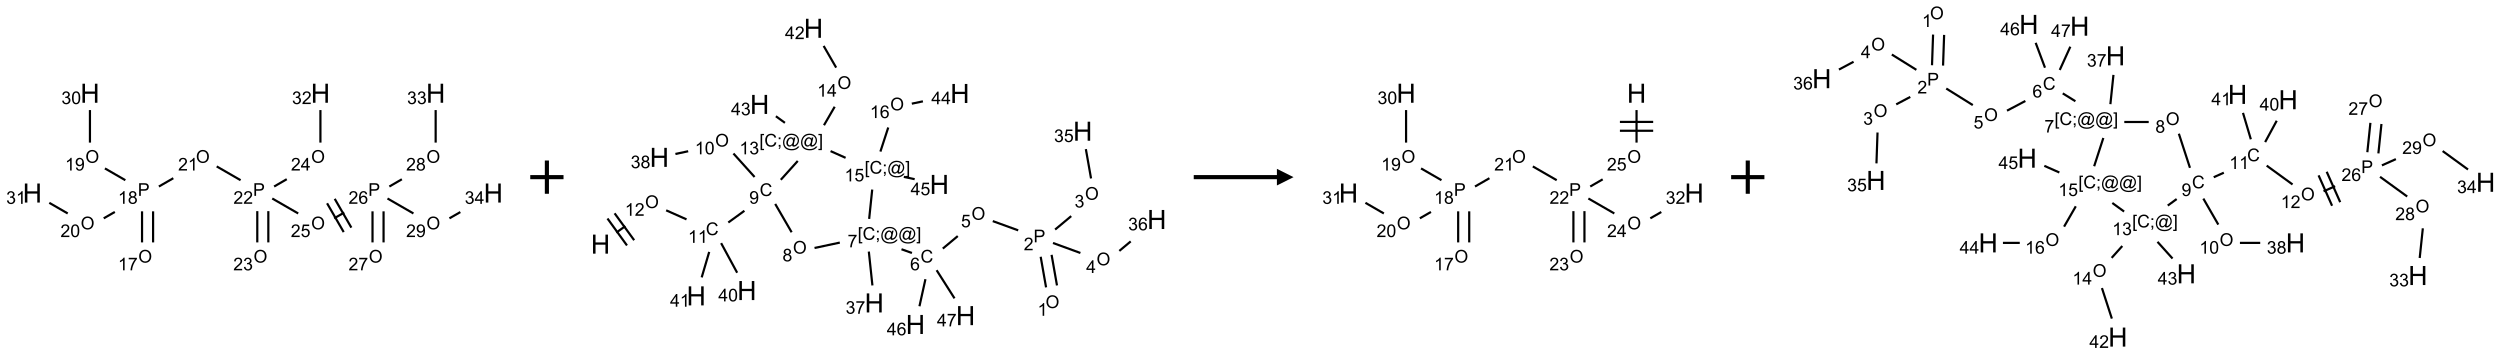<?xml version="1.0" encoding="UTF-8"?>
<svg xmlns="http://www.w3.org/2000/svg" xmlns:xlink="http://www.w3.org/1999/xlink" width="1503" height="213" viewBox="0 0 1503 213">
<defs>
<g>
<g id="glyph-0-0">
<path d="M 1.332 0 L 1.332 -6.668 L 6.668 -6.668 L 6.668 0 Z M 1.5 -0.168 L 6.5 -0.168 L 6.5 -6.5 L 1.5 -6.5 Z M 1.5 -0.168 "/>
</g>
<g id="glyph-0-1">
<path d="M 0.516 -3.719 C 0.516 -4.984 0.855 -5.977 1.535 -6.695 C 2.215 -7.414 3.094 -7.77 4.172 -7.77 C 4.875 -7.77 5.512 -7.602 6.078 -7.266 C 6.645 -6.93 7.074 -6.461 7.371 -5.855 C 7.668 -5.254 7.816 -4.57 7.816 -3.809 C 7.816 -3.035 7.66 -2.34 7.348 -1.73 C 7.035 -1.117 6.594 -0.656 6.02 -0.34 C 5.449 -0.027 4.828 0.129 4.168 0.129 C 3.449 0.129 2.805 -0.043 2.238 -0.391 C 1.672 -0.738 1.246 -1.211 0.953 -1.812 C 0.66 -2.414 0.516 -3.047 0.516 -3.719 Z M 1.559 -3.703 C 1.559 -2.781 1.805 -2.059 2.301 -1.527 C 2.793 -1 3.414 -0.734 4.16 -0.734 C 4.922 -0.734 5.547 -1 6.039 -1.535 C 6.531 -2.07 6.777 -2.828 6.777 -3.812 C 6.777 -4.434 6.672 -4.977 6.461 -5.441 C 6.25 -5.902 5.945 -6.262 5.539 -6.52 C 5.133 -6.773 4.68 -6.902 4.176 -6.902 C 3.461 -6.902 2.848 -6.656 2.332 -6.164 C 1.816 -5.672 1.559 -4.852 1.559 -3.703 Z M 1.559 -3.703 "/>
</g>
<g id="glyph-0-2">
<path d="M 3.973 0 L 3.035 0 L 3.035 -5.973 C 2.809 -5.758 2.516 -5.543 2.148 -5.328 C 1.781 -5.113 1.453 -4.953 1.16 -4.844 L 1.16 -5.75 C 1.684 -5.996 2.145 -6.297 2.535 -6.645 C 2.93 -6.996 3.207 -7.336 3.371 -7.668 L 3.973 -7.668 Z M 3.973 0 "/>
</g>
<g id="glyph-0-3">
<path d="M 0.504 -6.637 L 0.504 -7.535 L 5.449 -7.535 L 5.449 -6.809 C 4.961 -6.289 4.48 -5.602 4.004 -4.746 C 3.527 -3.887 3.156 -3.004 2.895 -2.098 C 2.707 -1.461 2.59 -0.762 2.535 0 L 1.574 0 C 1.582 -0.602 1.703 -1.328 1.926 -2.176 C 2.152 -3.027 2.477 -3.848 2.898 -4.637 C 3.32 -5.426 3.77 -6.094 4.246 -6.637 Z M 0.504 -6.637 "/>
</g>
<g id="glyph-0-4">
<path d="M 0.824 0 L 0.824 -7.637 L 3.703 -7.637 C 4.211 -7.637 4.598 -7.609 4.863 -7.562 C 5.238 -7.5 5.555 -7.383 5.809 -7.207 C 6.062 -7.031 6.266 -6.785 6.418 -6.469 C 6.574 -6.152 6.652 -5.805 6.652 -5.426 C 6.652 -4.777 6.445 -4.227 6.031 -3.777 C 5.617 -3.328 4.871 -3.105 3.793 -3.105 L 1.832 -3.105 L 1.832 0 Z M 1.832 -4.004 L 3.809 -4.004 C 4.461 -4.004 4.922 -4.125 5.199 -4.371 C 5.473 -4.613 5.609 -4.953 5.609 -5.395 C 5.609 -5.715 5.527 -5.988 5.367 -6.215 C 5.207 -6.441 4.992 -6.594 4.73 -6.668 C 4.559 -6.711 4.246 -6.734 3.785 -6.734 L 1.832 -6.734 Z M 1.832 -4.004 "/>
</g>
<g id="glyph-0-5">
<path d="M 1.887 -4.141 C 1.496 -4.281 1.207 -4.484 1.02 -4.75 C 0.832 -5.016 0.738 -5.328 0.738 -5.699 C 0.738 -6.254 0.938 -6.719 1.34 -7.098 C 1.738 -7.477 2.27 -7.668 2.934 -7.668 C 3.598 -7.668 4.137 -7.473 4.543 -7.086 C 4.949 -6.699 5.152 -6.227 5.152 -5.672 C 5.152 -5.316 5.059 -5.008 4.871 -4.746 C 4.688 -4.484 4.406 -4.281 4.027 -4.141 C 4.496 -3.988 4.852 -3.742 5.098 -3.402 C 5.34 -3.062 5.465 -2.656 5.465 -2.184 C 5.465 -1.531 5.234 -0.98 4.77 -0.535 C 4.309 -0.09 3.703 0.129 2.949 0.129 C 2.195 0.129 1.586 -0.094 1.125 -0.539 C 0.664 -0.984 0.434 -1.543 0.434 -2.207 C 0.434 -2.703 0.559 -3.121 0.809 -3.457 C 1.062 -3.793 1.422 -4.02 1.887 -4.141 Z M 1.699 -5.73 C 1.699 -5.367 1.812 -5.074 2.047 -4.844 C 2.281 -4.613 2.582 -4.5 2.953 -4.5 C 3.312 -4.5 3.609 -4.613 3.84 -4.84 C 4.07 -5.066 4.188 -5.348 4.188 -5.676 C 4.188 -6.02 4.07 -6.309 3.832 -6.543 C 3.594 -6.777 3.297 -6.895 2.941 -6.895 C 2.586 -6.895 2.289 -6.781 2.051 -6.551 C 1.816 -6.324 1.699 -6.047 1.699 -5.73 Z M 1.395 -2.203 C 1.395 -1.938 1.461 -1.676 1.586 -1.426 C 1.711 -1.176 1.902 -0.984 2.152 -0.848 C 2.402 -0.711 2.672 -0.641 2.957 -0.641 C 3.406 -0.641 3.777 -0.785 4.066 -1.074 C 4.359 -1.363 4.504 -1.727 4.504 -2.172 C 4.504 -2.625 4.355 -2.996 4.055 -3.293 C 3.754 -3.586 3.379 -3.734 2.926 -3.734 C 2.484 -3.734 2.121 -3.59 1.832 -3.297 C 1.543 -3.004 1.395 -2.641 1.395 -2.203 Z M 1.395 -2.203 "/>
</g>
<g id="glyph-0-6">
<path d="M 0.582 -1.766 L 1.484 -1.848 C 1.562 -1.426 1.707 -1.117 1.922 -0.926 C 2.137 -0.734 2.414 -0.641 2.75 -0.641 C 3.039 -0.641 3.289 -0.707 3.508 -0.84 C 3.727 -0.973 3.902 -1.148 4.043 -1.367 C 4.18 -1.586 4.297 -1.887 4.391 -2.262 C 4.484 -2.637 4.531 -3.016 4.531 -3.406 C 4.531 -3.449 4.531 -3.512 4.527 -3.594 C 4.34 -3.297 4.082 -3.055 3.758 -2.867 C 3.434 -2.68 3.082 -2.59 2.703 -2.59 C 2.07 -2.59 1.535 -2.816 1.098 -3.277 C 0.66 -3.734 0.441 -4.34 0.441 -5.09 C 0.441 -5.863 0.672 -6.484 1.129 -6.957 C 1.586 -7.43 2.156 -7.668 2.844 -7.668 C 3.34 -7.668 3.793 -7.531 4.207 -7.266 C 4.617 -7 4.93 -6.617 5.145 -6.121 C 5.355 -5.629 5.465 -4.91 5.465 -3.973 C 5.465 -2.996 5.359 -2.223 5.145 -1.645 C 4.934 -1.066 4.617 -0.625 4.199 -0.324 C 3.781 -0.02 3.293 0.129 2.73 0.129 C 2.133 0.129 1.645 -0.035 1.266 -0.367 C 0.887 -0.699 0.66 -1.164 0.582 -1.766 Z M 4.422 -5.137 C 4.422 -5.676 4.277 -6.102 3.992 -6.418 C 3.707 -6.734 3.359 -6.891 2.957 -6.891 C 2.543 -6.891 2.18 -6.719 1.871 -6.379 C 1.562 -6.039 1.406 -5.598 1.406 -5.059 C 1.406 -4.57 1.555 -4.176 1.848 -3.871 C 2.141 -3.566 2.5 -3.418 2.934 -3.418 C 3.367 -3.418 3.723 -3.57 4.004 -3.871 C 4.281 -4.176 4.422 -4.598 4.422 -5.137 Z M 4.422 -5.137 "/>
</g>
<g id="glyph-0-7">
<path d="M 0.449 -2.016 L 1.387 -2.141 C 1.492 -1.609 1.676 -1.227 1.934 -0.992 C 2.191 -0.758 2.508 -0.641 2.879 -0.641 C 3.32 -0.641 3.695 -0.793 3.996 -1.098 C 4.301 -1.402 4.453 -1.781 4.453 -2.234 C 4.453 -2.664 4.312 -3.02 4.031 -3.301 C 3.75 -3.578 3.391 -3.719 2.957 -3.719 C 2.781 -3.719 2.562 -3.684 2.297 -3.613 L 2.402 -4.438 C 2.465 -4.43 2.516 -4.426 2.551 -4.426 C 2.949 -4.426 3.312 -4.531 3.629 -4.738 C 3.949 -4.949 4.109 -5.27 4.109 -5.703 C 4.109 -6.047 3.992 -6.332 3.762 -6.559 C 3.527 -6.785 3.227 -6.895 2.859 -6.895 C 2.496 -6.895 2.191 -6.781 1.949 -6.551 C 1.707 -6.324 1.547 -5.98 1.48 -5.52 L 0.543 -5.688 C 0.656 -6.316 0.918 -6.805 1.324 -7.148 C 1.73 -7.492 2.234 -7.668 2.84 -7.668 C 3.254 -7.668 3.641 -7.578 3.988 -7.398 C 4.34 -7.219 4.609 -6.977 4.793 -6.668 C 4.98 -6.359 5.074 -6.031 5.074 -5.684 C 5.074 -5.352 4.984 -5.051 4.809 -4.781 C 4.629 -4.512 4.367 -4.297 4.02 -4.137 C 4.473 -4.031 4.824 -3.816 5.074 -3.488 C 5.324 -3.16 5.449 -2.75 5.449 -2.254 C 5.449 -1.59 5.203 -1.023 4.719 -0.559 C 4.234 -0.098 3.617 0.137 2.875 0.137 C 2.203 0.137 1.648 -0.062 1.207 -0.465 C 0.762 -0.863 0.512 -1.379 0.449 -2.016 Z M 0.449 -2.016 "/>
</g>
<g id="glyph-0-8">
<path d="M 0.441 -3.766 C 0.441 -4.668 0.535 -5.395 0.723 -5.945 C 0.906 -6.496 1.184 -6.922 1.551 -7.219 C 1.918 -7.516 2.375 -7.668 2.934 -7.668 C 3.344 -7.668 3.703 -7.586 4.012 -7.418 C 4.32 -7.254 4.574 -7.016 4.777 -6.707 C 4.977 -6.395 5.137 -6.016 5.25 -5.57 C 5.363 -5.125 5.422 -4.523 5.422 -3.766 C 5.422 -2.871 5.328 -2.148 5.145 -1.598 C 4.961 -1.047 4.688 -0.621 4.32 -0.32 C 3.953 -0.02 3.492 0.129 2.934 0.129 C 2.195 0.129 1.617 -0.133 1.199 -0.66 C 0.695 -1.297 0.441 -2.332 0.441 -3.766 Z M 1.406 -3.766 C 1.406 -2.512 1.555 -1.68 1.848 -1.262 C 2.141 -0.848 2.5 -0.641 2.934 -0.641 C 3.363 -0.641 3.727 -0.848 4.02 -1.266 C 4.312 -1.684 4.457 -2.516 4.457 -3.766 C 4.457 -5.023 4.312 -5.859 4.02 -6.27 C 3.727 -6.684 3.359 -6.891 2.922 -6.891 C 2.492 -6.891 2.148 -6.707 1.891 -6.344 C 1.566 -5.879 1.406 -5.02 1.406 -3.766 Z M 1.406 -3.766 "/>
</g>
<g id="glyph-0-9">
<path d="M 5.371 -0.902 L 5.371 0 L 0.324 0 C 0.316 -0.227 0.352 -0.441 0.434 -0.652 C 0.562 -0.996 0.766 -1.332 1.051 -1.668 C 1.332 -2 1.742 -2.387 2.277 -2.824 C 3.105 -3.504 3.668 -4.043 3.957 -4.441 C 4.25 -4.84 4.395 -5.215 4.395 -5.566 C 4.395 -5.938 4.262 -6.254 3.996 -6.508 C 3.73 -6.762 3.387 -6.891 2.957 -6.891 C 2.508 -6.891 2.145 -6.754 1.875 -6.484 C 1.605 -6.215 1.469 -5.84 1.465 -5.359 L 0.5 -5.457 C 0.566 -6.176 0.812 -6.727 1.246 -7.102 C 1.676 -7.477 2.254 -7.668 2.98 -7.668 C 3.711 -7.668 4.293 -7.465 4.719 -7.059 C 5.145 -6.652 5.359 -6.148 5.359 -5.547 C 5.359 -5.242 5.297 -4.941 5.172 -4.645 C 5.047 -4.352 4.84 -4.039 4.551 -3.715 C 4.262 -3.387 3.777 -2.938 3.105 -2.371 C 2.543 -1.898 2.18 -1.578 2.02 -1.41 C 1.859 -1.242 1.73 -1.07 1.625 -0.902 Z M 5.371 -0.902 "/>
</g>
<g id="glyph-0-10">
<path d="M 3.449 0 L 3.449 -1.828 L 0.137 -1.828 L 0.137 -2.688 L 3.621 -7.637 L 4.387 -7.637 L 4.387 -2.688 L 5.418 -2.688 L 5.418 -1.828 L 4.387 -1.828 L 4.387 0 Z M 3.449 -2.688 L 3.449 -6.129 L 1.059 -2.688 Z M 3.449 -2.688 "/>
</g>
<g id="glyph-0-11">
<path d="M 0.441 -2 L 1.426 -2.082 C 1.5 -1.605 1.668 -1.242 1.934 -1.004 C 2.199 -0.762 2.52 -0.641 2.895 -0.641 C 3.348 -0.641 3.73 -0.812 4.043 -1.152 C 4.355 -1.492 4.512 -1.941 4.512 -2.504 C 4.512 -3.039 4.359 -3.461 4.059 -3.77 C 3.758 -4.078 3.367 -4.234 2.879 -4.234 C 2.578 -4.234 2.305 -4.164 2.062 -4.027 C 1.82 -3.891 1.629 -3.715 1.488 -3.496 L 0.609 -3.609 L 1.348 -7.531 L 5.145 -7.531 L 5.145 -6.637 L 2.098 -6.637 L 1.688 -4.582 C 2.145 -4.902 2.625 -5.062 3.129 -5.062 C 3.797 -5.062 4.359 -4.832 4.816 -4.371 C 5.277 -3.91 5.504 -3.312 5.504 -2.59 C 5.504 -1.898 5.305 -1.301 4.902 -0.797 C 4.41 -0.18 3.742 0.129 2.895 0.129 C 2.199 0.129 1.633 -0.062 1.195 -0.453 C 0.758 -0.844 0.504 -1.359 0.441 -2 Z M 0.441 -2 "/>
</g>
<g id="glyph-0-12">
<path d="M 5.309 -5.766 L 4.375 -5.691 C 4.293 -6.059 4.172 -6.328 4.02 -6.496 C 3.766 -6.762 3.453 -6.895 3.082 -6.895 C 2.785 -6.895 2.523 -6.812 2.297 -6.645 C 2 -6.43 1.77 -6.117 1.598 -5.703 C 1.43 -5.289 1.34 -4.703 1.332 -3.938 C 1.559 -4.281 1.836 -4.535 2.16 -4.703 C 2.488 -4.871 2.828 -4.953 3.188 -4.953 C 3.812 -4.953 4.344 -4.723 4.785 -4.262 C 5.223 -3.801 5.441 -3.207 5.441 -2.48 C 5.441 -2 5.34 -1.555 5.133 -1.145 C 4.926 -0.73 4.641 -0.418 4.281 -0.199 C 3.922 0.02 3.512 0.129 3.051 0.129 C 2.27 0.129 1.633 -0.156 1.141 -0.73 C 0.648 -1.305 0.402 -2.254 0.402 -3.574 C 0.402 -5.051 0.672 -6.121 1.219 -6.793 C 1.695 -7.375 2.336 -7.668 3.141 -7.668 C 3.742 -7.668 4.234 -7.5 4.617 -7.16 C 5 -6.824 5.23 -6.359 5.309 -5.766 Z M 1.48 -2.473 C 1.48 -2.152 1.547 -1.844 1.684 -1.547 C 1.82 -1.25 2.016 -1.027 2.262 -0.871 C 2.508 -0.719 2.766 -0.641 3.035 -0.641 C 3.434 -0.641 3.773 -0.801 4.059 -1.121 C 4.344 -1.441 4.484 -1.875 4.484 -2.422 C 4.484 -2.949 4.344 -3.367 4.062 -3.668 C 3.781 -3.973 3.426 -4.125 3 -4.125 C 2.578 -4.125 2.219 -3.973 1.922 -3.668 C 1.625 -3.363 1.48 -2.969 1.48 -2.473 Z M 1.48 -2.473 "/>
</g>
<g id="glyph-0-13">
<path d="M 6.27 -2.676 L 7.281 -2.422 C 7.07 -1.594 6.688 -0.961 6.137 -0.523 C 5.586 -0.086 4.914 0.129 4.121 0.129 C 3.297 0.129 2.629 -0.039 2.113 -0.371 C 1.598 -0.707 1.203 -1.191 0.934 -1.828 C 0.664 -2.465 0.531 -3.145 0.531 -3.875 C 0.531 -4.672 0.684 -5.363 0.988 -5.957 C 1.293 -6.547 1.723 -6.996 2.285 -7.305 C 2.844 -7.613 3.461 -7.766 4.137 -7.766 C 4.898 -7.766 5.543 -7.57 6.062 -7.184 C 6.582 -6.793 6.945 -6.246 7.152 -5.543 L 6.156 -5.309 C 5.98 -5.863 5.723 -6.266 5.387 -6.52 C 5.051 -6.773 4.625 -6.902 4.113 -6.902 C 3.527 -6.902 3.039 -6.762 2.645 -6.48 C 2.25 -6.199 1.973 -5.82 1.812 -5.348 C 1.652 -4.871 1.574 -4.383 1.574 -3.879 C 1.574 -3.23 1.668 -2.664 1.855 -2.18 C 2.047 -1.695 2.34 -1.332 2.738 -1.094 C 3.137 -0.855 3.57 -0.734 4.035 -0.734 C 4.602 -0.734 5.082 -0.898 5.473 -1.223 C 5.867 -1.551 6.133 -2.035 6.27 -2.676 Z M 6.27 -2.676 "/>
</g>
<g id="glyph-0-14">
<path d="M 0.723 2.121 L 0.723 -7.637 L 2.793 -7.637 L 2.793 -6.859 L 1.66 -6.859 L 1.66 1.344 L 2.793 1.344 L 2.793 2.121 Z M 0.723 2.121 "/>
</g>
<g id="glyph-0-15">
<path d="M 0.949 -4.465 L 0.949 -5.531 L 2.016 -5.531 L 2.016 -4.465 Z M 0.949 0 L 0.949 -1.066 L 2.016 -1.066 L 2.016 0 C 2.016 0.391 1.945 0.711 1.809 0.949 C 1.668 1.191 1.449 1.379 1.145 1.512 L 0.887 1.109 C 1.082 1.023 1.23 0.895 1.324 0.727 C 1.418 0.559 1.469 0.316 1.48 0 Z M 0.949 0 "/>
</g>
<g id="glyph-0-16">
<path d="M 6.047 -0.848 C 5.82 -0.59 5.57 -0.379 5.289 -0.223 C 5.008 -0.062 4.73 0.016 4.449 0.016 C 4.141 0.016 3.84 -0.074 3.547 -0.254 C 3.254 -0.434 3.02 -0.715 2.836 -1.09 C 2.652 -1.465 2.562 -1.875 2.562 -2.324 C 2.562 -2.875 2.703 -3.43 2.988 -3.98 C 3.27 -4.535 3.621 -4.953 4.043 -5.23 C 4.461 -5.508 4.871 -5.645 5.266 -5.645 C 5.566 -5.645 5.855 -5.566 6.129 -5.41 C 6.402 -5.25 6.641 -5.012 6.84 -4.688 L 7.016 -5.496 L 7.949 -5.496 L 7.199 -2 C 7.094 -1.516 7.043 -1.246 7.043 -1.191 C 7.043 -1.098 7.078 -1.02 7.148 -0.949 C 7.219 -0.883 7.305 -0.848 7.406 -0.848 C 7.59 -0.848 7.832 -0.953 8.129 -1.168 C 8.527 -1.445 8.84 -1.816 9.07 -2.285 C 9.301 -2.75 9.418 -3.234 9.418 -3.73 C 9.418 -4.309 9.27 -4.852 8.973 -5.355 C 8.676 -5.859 8.23 -6.262 7.645 -6.562 C 7.055 -6.863 6.406 -7.016 5.691 -7.016 C 4.879 -7.016 4.137 -6.824 3.465 -6.445 C 2.793 -6.066 2.273 -5.52 1.902 -4.809 C 1.535 -4.098 1.348 -3.34 1.348 -2.527 C 1.348 -1.676 1.535 -0.941 1.902 -0.328 C 2.273 0.285 2.809 0.742 3.508 1.035 C 4.207 1.328 4.984 1.473 5.832 1.473 C 6.742 1.473 7.504 1.32 8.121 1.016 C 8.734 0.711 9.195 0.34 9.5 -0.098 L 10.441 -0.098 C 10.266 0.266 9.961 0.637 9.531 1.016 C 9.102 1.395 8.59 1.695 7.996 1.914 C 7.402 2.133 6.688 2.246 5.848 2.246 C 5.078 2.246 4.367 2.145 3.715 1.949 C 3.066 1.75 2.512 1.453 2.051 1.055 C 1.594 0.656 1.25 0.199 1.016 -0.316 C 0.723 -0.973 0.578 -1.684 0.578 -2.441 C 0.578 -3.289 0.75 -4.098 1.098 -4.863 C 1.523 -5.805 2.125 -6.527 2.902 -7.027 C 3.684 -7.527 4.629 -7.777 5.738 -7.777 C 6.602 -7.777 7.375 -7.602 8.059 -7.246 C 8.746 -6.895 9.285 -6.371 9.684 -5.672 C 10.02 -5.07 10.188 -4.418 10.188 -3.715 C 10.188 -2.707 9.832 -1.812 9.125 -1.031 C 8.492 -0.328 7.801 0.02 7.051 0.02 C 6.812 0.02 6.617 -0.016 6.473 -0.09 C 6.324 -0.16 6.215 -0.266 6.145 -0.402 C 6.102 -0.488 6.066 -0.637 6.047 -0.848 Z M 3.527 -2.262 C 3.527 -1.785 3.641 -1.414 3.863 -1.152 C 4.09 -0.887 4.348 -0.754 4.641 -0.754 C 4.836 -0.754 5.039 -0.812 5.254 -0.93 C 5.469 -1.047 5.676 -1.219 5.871 -1.449 C 6.066 -1.676 6.23 -1.969 6.355 -2.32 C 6.48 -2.672 6.543 -3.027 6.543 -3.379 C 6.543 -3.852 6.426 -4.219 6.191 -4.48 C 5.957 -4.738 5.672 -4.871 5.332 -4.871 C 5.109 -4.871 4.902 -4.812 4.707 -4.699 C 4.512 -4.586 4.32 -4.406 4.137 -4.156 C 3.953 -3.906 3.805 -3.602 3.691 -3.246 C 3.582 -2.887 3.527 -2.559 3.527 -2.262 Z M 3.527 -2.262 "/>
</g>
<g id="glyph-0-17">
<path d="M 2.27 2.121 L 0.203 2.121 L 0.203 1.344 L 1.332 1.344 L 1.332 -6.859 L 0.203 -6.859 L 0.203 -7.637 L 2.27 -7.637 Z M 2.27 2.121 "/>
</g>
<g id="glyph-1-0">
<path d="M 2 0 L 2 -10 L 10 -10 L 10 0 Z M 2.25 -0.25 L 9.75 -0.25 L 9.75 -9.75 L 2.25 -9.75 Z M 2.25 -0.25 "/>
</g>
<g id="glyph-1-1">
<path d="M 1.281 0 L 1.281 -11.453 L 2.797 -11.453 L 2.797 -6.75 L 8.75 -6.75 L 8.75 -11.453 L 10.266 -11.453 L 10.266 0 L 8.75 0 L 8.75 -5.398 L 2.797 -5.398 L 2.797 0 Z M 1.281 0 "/>
</g>
</g>
</defs>
<path fill="none" stroke-width="0.033" stroke-linecap="butt" stroke-linejoin="miter" stroke="rgb(0%, 0%, 0%)" stroke-opacity="1" stroke-miterlimit="10" d="M 1.815 2.242 L 1.815 1.775 " transform="matrix(40, 0, 0, 40, 19.437, 56.055)"/>
<path fill="none" stroke-width="0.033" stroke-linecap="butt" stroke-linejoin="miter" stroke="rgb(0%, 0%, 0%)" stroke-opacity="1" stroke-miterlimit="10" d="M 1.649 2.242 L 1.649 1.775 " transform="matrix(40, 0, 0, 40, 19.437, 56.055)"/>
<path fill="none" stroke-width="0.033" stroke-linecap="butt" stroke-linejoin="miter" stroke="rgb(0%, 0%, 0%)" stroke-opacity="1" stroke-miterlimit="10" d="M 1.398 1.307 L 1.091 1.13 " transform="matrix(40, 0, 0, 40, 19.437, 56.055)"/>
<path fill="none" stroke-width="0.033" stroke-linecap="butt" stroke-linejoin="miter" stroke="rgb(0%, 0%, 0%)" stroke-opacity="1" stroke-miterlimit="10" d="M 0.866 0.742 L 0.866 0.253 " transform="matrix(40, 0, 0, 40, 19.437, 56.055)"/>
<path fill="none" stroke-width="0.033" stroke-linecap="butt" stroke-linejoin="miter" stroke="rgb(0%, 0%, 0%)" stroke-opacity="1" stroke-miterlimit="10" d="M 1.24 1.784 L 1.073 1.88 " transform="matrix(40, 0, 0, 40, 19.437, 56.055)"/>
<path fill="none" stroke-width="0.033" stroke-linecap="butt" stroke-linejoin="miter" stroke="rgb(0%, 0%, 0%)" stroke-opacity="1" stroke-miterlimit="10" d="M 0.532 1.807 L 0.255 1.647 " transform="matrix(40, 0, 0, 40, 19.437, 56.055)"/>
<path fill="none" stroke-width="0.033" stroke-linecap="butt" stroke-linejoin="miter" stroke="rgb(0%, 0%, 0%)" stroke-opacity="1" stroke-miterlimit="10" d="M 1.902 1.402 L 2.119 1.277 " transform="matrix(40, 0, 0, 40, 19.437, 56.055)"/>
<path fill="none" stroke-width="0.033" stroke-linecap="butt" stroke-linejoin="miter" stroke="rgb(0%, 0%, 0%)" stroke-opacity="1" stroke-miterlimit="10" d="M 2.771 1.1 L 3.13 1.307 " transform="matrix(40, 0, 0, 40, 19.437, 56.055)"/>
<path fill="none" stroke-width="0.033" stroke-linecap="butt" stroke-linejoin="miter" stroke="rgb(0%, 0%, 0%)" stroke-opacity="1" stroke-miterlimit="10" d="M 3.381 1.772 L 3.381 2.242 " transform="matrix(40, 0, 0, 40, 19.437, 56.055)"/>
<path fill="none" stroke-width="0.033" stroke-linecap="butt" stroke-linejoin="miter" stroke="rgb(0%, 0%, 0%)" stroke-opacity="1" stroke-miterlimit="10" d="M 3.547 1.772 L 3.547 2.242 " transform="matrix(40, 0, 0, 40, 19.437, 56.055)"/>
<path fill="none" stroke-width="0.033" stroke-linecap="butt" stroke-linejoin="miter" stroke="rgb(0%, 0%, 0%)" stroke-opacity="1" stroke-miterlimit="10" d="M 3.634 1.402 L 3.824 1.292 " transform="matrix(40, 0, 0, 40, 19.437, 56.055)"/>
<path fill="none" stroke-width="0.033" stroke-linecap="butt" stroke-linejoin="miter" stroke="rgb(0%, 0%, 0%)" stroke-opacity="1" stroke-miterlimit="10" d="M 4.33 0.742 L 4.33 0.253 " transform="matrix(40, 0, 0, 40, 19.437, 56.055)"/>
<path fill="none" stroke-width="0.033" stroke-linecap="butt" stroke-linejoin="miter" stroke="rgb(0%, 0%, 0%)" stroke-opacity="1" stroke-miterlimit="10" d="M 3.606 1.582 L 3.996 1.807 " transform="matrix(40, 0, 0, 40, 19.437, 56.055)"/>
<path fill="none" stroke-width="0.033" stroke-linecap="butt" stroke-linejoin="miter" stroke="rgb(0%, 0%, 0%)" stroke-opacity="1" stroke-miterlimit="10" d="M 4.537 1.88 L 4.688 1.793 " transform="matrix(40, 0, 0, 40, 19.437, 56.055)"/>
<path fill="none" stroke-width="0.033" stroke-linecap="butt" stroke-linejoin="miter" stroke="rgb(0%, 0%, 0%)" stroke-opacity="1" stroke-miterlimit="10" d="M 4.795 2.02 L 4.545 1.587 " transform="matrix(40, 0, 0, 40, 19.437, 56.055)"/>
<path fill="none" stroke-width="0.033" stroke-linecap="butt" stroke-linejoin="miter" stroke="rgb(0%, 0%, 0%)" stroke-opacity="1" stroke-miterlimit="10" d="M 4.68 2.087 L 4.43 1.654 " transform="matrix(40, 0, 0, 40, 19.437, 56.055)"/>
<path fill="none" stroke-width="0.033" stroke-linecap="butt" stroke-linejoin="miter" stroke="rgb(0%, 0%, 0%)" stroke-opacity="1" stroke-miterlimit="10" d="M 5.113 1.775 L 5.113 2.242 " transform="matrix(40, 0, 0, 40, 19.437, 56.055)"/>
<path fill="none" stroke-width="0.033" stroke-linecap="butt" stroke-linejoin="miter" stroke="rgb(0%, 0%, 0%)" stroke-opacity="1" stroke-miterlimit="10" d="M 5.279 1.775 L 5.279 2.242 " transform="matrix(40, 0, 0, 40, 19.437, 56.055)"/>
<path fill="none" stroke-width="0.033" stroke-linecap="butt" stroke-linejoin="miter" stroke="rgb(0%, 0%, 0%)" stroke-opacity="1" stroke-miterlimit="10" d="M 5.366 1.402 L 5.554 1.293 " transform="matrix(40, 0, 0, 40, 19.437, 56.055)"/>
<path fill="none" stroke-width="0.033" stroke-linecap="butt" stroke-linejoin="miter" stroke="rgb(0%, 0%, 0%)" stroke-opacity="1" stroke-miterlimit="10" d="M 6.062 0.742 L 6.062 0.253 " transform="matrix(40, 0, 0, 40, 19.437, 56.055)"/>
<path fill="none" stroke-width="0.033" stroke-linecap="butt" stroke-linejoin="miter" stroke="rgb(0%, 0%, 0%)" stroke-opacity="1" stroke-miterlimit="10" d="M 5.338 1.582 L 5.728 1.807 " transform="matrix(40, 0, 0, 40, 19.437, 56.055)"/>
<path fill="none" stroke-width="0.033" stroke-linecap="butt" stroke-linejoin="miter" stroke="rgb(0%, 0%, 0%)" stroke-opacity="1" stroke-miterlimit="10" d="M 6.269 1.88 L 6.433 1.786 " transform="matrix(40, 0, 0, 40, 19.437, 56.055)"/>
<g fill="rgb(0%, 0%, 0%)" fill-opacity="1">
<use xlink:href="#glyph-0-1" x="83.141" y="157.902"/>
</g>
<g fill="rgb(0%, 0%, 0%)" fill-opacity="1">
<use xlink:href="#glyph-0-2" x="70.941" y="162.535"/>
<use xlink:href="#glyph-0-3" x="76.874" y="162.535"/>
</g>
<g fill="rgb(0%, 0%, 0%)" fill-opacity="1">
<use xlink:href="#glyph-0-4" x="82.832" y="117.766"/>
</g>
<g fill="rgb(0%, 0%, 0%)" fill-opacity="1">
<use xlink:href="#glyph-0-2" x="70.926" y="122.535"/>
<use xlink:href="#glyph-0-5" x="76.858" y="122.535"/>
</g>
<g fill="rgb(0%, 0%, 0%)" fill-opacity="1">
<use xlink:href="#glyph-0-1" x="51.324" y="97.902"/>
</g>
<g fill="rgb(0%, 0%, 0%)" fill-opacity="1">
<use xlink:href="#glyph-0-2" x="39.109" y="102.535"/>
<use xlink:href="#glyph-0-6" x="45.042" y="102.535"/>
</g>
<g fill="rgb(0%, 0%, 0%)" fill-opacity="1">
<use xlink:href="#glyph-1-1" x="48.305" y="61.781"/>
</g>
<g fill="rgb(0%, 0%, 0%)" fill-opacity="1">
<use xlink:href="#glyph-0-7" x="36.898" y="62.574"/>
<use xlink:href="#glyph-0-8" x="42.831" y="62.574"/>
</g>
<g fill="rgb(0%, 0%, 0%)" fill-opacity="1">
<use xlink:href="#glyph-0-1" x="48.5" y="137.902"/>
</g>
<g fill="rgb(0%, 0%, 0%)" fill-opacity="1">
<use xlink:href="#glyph-0-9" x="36.328" y="142.535"/>
<use xlink:href="#glyph-0-8" x="42.26" y="142.535"/>
</g>
<g fill="rgb(0%, 0%, 0%)" fill-opacity="1">
<use xlink:href="#glyph-1-1" x="13.664" y="121.781"/>
</g>
<g fill="rgb(0%, 0%, 0%)" fill-opacity="1">
<use xlink:href="#glyph-0-7" x="3.707" y="122.574"/>
<use xlink:href="#glyph-0-2" x="9.639" y="122.574"/>
</g>
<g fill="rgb(0%, 0%, 0%)" fill-opacity="1">
<use xlink:href="#glyph-0-1" x="117.785" y="97.902"/>
</g>
<g fill="rgb(0%, 0%, 0%)" fill-opacity="1">
<use xlink:href="#glyph-0-9" x="107.059" y="102.535"/>
<use xlink:href="#glyph-0-2" x="112.991" y="102.535"/>
</g>
<g fill="rgb(0%, 0%, 0%)" fill-opacity="1">
<use xlink:href="#glyph-0-4" x="152.117" y="117.766"/>
</g>
<g fill="rgb(0%, 0%, 0%)" fill-opacity="1">
<use xlink:href="#glyph-0-9" x="140.305" y="122.535"/>
<use xlink:href="#glyph-0-9" x="146.237" y="122.535"/>
</g>
<g fill="rgb(0%, 0%, 0%)" fill-opacity="1">
<use xlink:href="#glyph-0-1" x="152.426" y="157.902"/>
</g>
<g fill="rgb(0%, 0%, 0%)" fill-opacity="1">
<use xlink:href="#glyph-0-9" x="140.227" y="162.535"/>
<use xlink:href="#glyph-0-7" x="146.159" y="162.535"/>
</g>
<g fill="rgb(0%, 0%, 0%)" fill-opacity="1">
<use xlink:href="#glyph-0-1" x="187.066" y="97.902"/>
</g>
<g fill="rgb(0%, 0%, 0%)" fill-opacity="1">
<use xlink:href="#glyph-0-9" x="174.898" y="102.535"/>
<use xlink:href="#glyph-0-10" x="180.831" y="102.535"/>
</g>
<g fill="rgb(0%, 0%, 0%)" fill-opacity="1">
<use xlink:href="#glyph-1-1" x="186.871" y="61.781"/>
</g>
<g fill="rgb(0%, 0%, 0%)" fill-opacity="1">
<use xlink:href="#glyph-0-7" x="175.516" y="62.574"/>
<use xlink:href="#glyph-0-9" x="181.448" y="62.574"/>
</g>
<g fill="rgb(0%, 0%, 0%)" fill-opacity="1">
<use xlink:href="#glyph-0-1" x="187.066" y="137.902"/>
</g>
<g fill="rgb(0%, 0%, 0%)" fill-opacity="1">
<use xlink:href="#glyph-0-9" x="174.809" y="142.535"/>
<use xlink:href="#glyph-0-11" x="180.741" y="142.535"/>
</g>
<g fill="rgb(0%, 0%, 0%)" fill-opacity="1">
<use xlink:href="#glyph-0-4" x="221.398" y="117.766"/>
</g>
<g fill="rgb(0%, 0%, 0%)" fill-opacity="1">
<use xlink:href="#glyph-0-9" x="209.516" y="122.535"/>
<use xlink:href="#glyph-0-12" x="215.448" y="122.535"/>
</g>
<g fill="rgb(0%, 0%, 0%)" fill-opacity="1">
<use xlink:href="#glyph-0-1" x="221.707" y="157.902"/>
</g>
<g fill="rgb(0%, 0%, 0%)" fill-opacity="1">
<use xlink:href="#glyph-0-9" x="209.508" y="162.535"/>
<use xlink:href="#glyph-0-3" x="215.44" y="162.535"/>
</g>
<g fill="rgb(0%, 0%, 0%)" fill-opacity="1">
<use xlink:href="#glyph-0-1" x="256.348" y="97.902"/>
</g>
<g fill="rgb(0%, 0%, 0%)" fill-opacity="1">
<use xlink:href="#glyph-0-9" x="244.133" y="102.535"/>
<use xlink:href="#glyph-0-5" x="250.065" y="102.535"/>
</g>
<g fill="rgb(0%, 0%, 0%)" fill-opacity="1">
<use xlink:href="#glyph-1-1" x="256.152" y="61.781"/>
</g>
<g fill="rgb(0%, 0%, 0%)" fill-opacity="1">
<use xlink:href="#glyph-0-7" x="244.719" y="62.574"/>
<use xlink:href="#glyph-0-7" x="250.651" y="62.574"/>
</g>
<g fill="rgb(0%, 0%, 0%)" fill-opacity="1">
<use xlink:href="#glyph-0-1" x="256.348" y="137.902"/>
</g>
<g fill="rgb(0%, 0%, 0%)" fill-opacity="1">
<use xlink:href="#glyph-0-9" x="244.133" y="142.535"/>
<use xlink:href="#glyph-0-6" x="250.065" y="142.535"/>
</g>
<g fill="rgb(0%, 0%, 0%)" fill-opacity="1">
<use xlink:href="#glyph-1-1" x="290.793" y="121.781"/>
</g>
<g fill="rgb(0%, 0%, 0%)" fill-opacity="1">
<use xlink:href="#glyph-0-7" x="279.391" y="122.574"/>
<use xlink:href="#glyph-0-10" x="285.323" y="122.574"/>
</g>
<path fill="none" stroke-width="0.062" stroke-linecap="butt" stroke-linejoin="miter" stroke="rgb(0%, 0%, 0%)" stroke-opacity="1" stroke-miterlimit="10" d="M 0 0 L 0.5 0 M 0.25 -0.25 L 0.25 0.25 " transform="matrix(40, 0, 0, 40, 318.789, 106.5)"/>
<path fill="none" stroke-width="0.033" stroke-linecap="butt" stroke-linejoin="miter" stroke="rgb(0%, 0%, 0%)" stroke-opacity="1" stroke-miterlimit="10" d="M 0.238 3.071 L 0.373 2.973 " transform="matrix(40, 0, 0, 40, 361.016, 17.006)"/>
<path fill="none" stroke-width="0.033" stroke-linecap="butt" stroke-linejoin="miter" stroke="rgb(0%, 0%, 0%)" stroke-opacity="1" stroke-miterlimit="10" d="M 0.506 3.185 L 0.212 2.781 " transform="matrix(40, 0, 0, 40, 361.016, 17.006)"/>
<path fill="none" stroke-width="0.033" stroke-linecap="butt" stroke-linejoin="miter" stroke="rgb(0%, 0%, 0%)" stroke-opacity="1" stroke-miterlimit="10" d="M 0.398 3.264 L 0.105 2.859 " transform="matrix(40, 0, 0, 40, 361.016, 17.006)"/>
<path fill="none" stroke-width="0.033" stroke-linecap="butt" stroke-linejoin="miter" stroke="rgb(0%, 0%, 0%)" stroke-opacity="1" stroke-miterlimit="10" d="M 0.987 2.736 L 1.293 2.872 " transform="matrix(40, 0, 0, 40, 361.016, 17.006)"/>
<path fill="none" stroke-width="0.033" stroke-linecap="butt" stroke-linejoin="miter" stroke="rgb(0%, 0%, 0%)" stroke-opacity="1" stroke-miterlimit="10" d="M 1.921 2.919 L 2.163 2.743 " transform="matrix(40, 0, 0, 40, 361.016, 17.006)"/>
<path fill="none" stroke-width="0.033" stroke-linecap="butt" stroke-linejoin="miter" stroke="rgb(0%, 0%, 0%)" stroke-opacity="1" stroke-miterlimit="10" d="M 2.316 2.235 L 1.998 1.882 " transform="matrix(40, 0, 0, 40, 361.016, 17.006)"/>
<path fill="none" stroke-width="0.033" stroke-linecap="butt" stroke-linejoin="miter" stroke="rgb(0%, 0%, 0%)" stroke-opacity="1" stroke-miterlimit="10" d="M 1.318 1.848 L 1.126 1.889 " transform="matrix(40, 0, 0, 40, 361.016, 17.006)"/>
<path fill="none" stroke-width="0.033" stroke-linecap="butt" stroke-linejoin="miter" stroke="rgb(0%, 0%, 0%)" stroke-opacity="1" stroke-miterlimit="10" d="M 2.626 2.64 L 2.873 3.066 " transform="matrix(40, 0, 0, 40, 361.016, 17.006)"/>
<path fill="none" stroke-width="0.033" stroke-linecap="butt" stroke-linejoin="miter" stroke="rgb(0%, 0%, 0%)" stroke-opacity="1" stroke-miterlimit="10" d="M 3.217 3.302 L 3.597 3.221 " transform="matrix(40, 0, 0, 40, 361.016, 17.006)"/>
<path fill="none" stroke-width="0.033" stroke-linecap="butt" stroke-linejoin="miter" stroke="rgb(0%, 0%, 0%)" stroke-opacity="1" stroke-miterlimit="10" d="M 4.524 3.321 L 4.681 3.377 " transform="matrix(40, 0, 0, 40, 361.016, 17.006)"/>
<path fill="none" stroke-width="0.033" stroke-linecap="butt" stroke-linejoin="miter" stroke="rgb(0%, 0%, 0%)" stroke-opacity="1" stroke-miterlimit="10" d="M 5.145 3.311 L 5.37 3.123 " transform="matrix(40, 0, 0, 40, 361.016, 17.006)"/>
<path fill="none" stroke-width="0.033" stroke-linecap="butt" stroke-linejoin="miter" stroke="rgb(0%, 0%, 0%)" stroke-opacity="1" stroke-miterlimit="10" d="M 5.896 2.898 L 6.278 3.037 " transform="matrix(40, 0, 0, 40, 361.016, 17.006)"/>
<path fill="none" stroke-width="0.033" stroke-linecap="butt" stroke-linejoin="miter" stroke="rgb(0%, 0%, 0%)" stroke-opacity="1" stroke-miterlimit="10" d="M 6.616 3.434 L 6.697 3.894 " transform="matrix(40, 0, 0, 40, 361.016, 17.006)"/>
<path fill="none" stroke-width="0.033" stroke-linecap="butt" stroke-linejoin="miter" stroke="rgb(0%, 0%, 0%)" stroke-opacity="1" stroke-miterlimit="10" d="M 6.78 3.405 L 6.861 3.865 " transform="matrix(40, 0, 0, 40, 361.016, 17.006)"/>
<path fill="none" stroke-width="0.033" stroke-linecap="butt" stroke-linejoin="miter" stroke="rgb(0%, 0%, 0%)" stroke-opacity="1" stroke-miterlimit="10" d="M 6.833 3.025 L 7.075 2.823 " transform="matrix(40, 0, 0, 40, 361.016, 17.006)"/>
<path fill="none" stroke-width="0.033" stroke-linecap="butt" stroke-linejoin="miter" stroke="rgb(0%, 0%, 0%)" stroke-opacity="1" stroke-miterlimit="10" d="M 7.373 2.257 L 7.295 1.816 " transform="matrix(40, 0, 0, 40, 361.016, 17.006)"/>
<path fill="none" stroke-width="0.033" stroke-linecap="butt" stroke-linejoin="miter" stroke="rgb(0%, 0%, 0%)" stroke-opacity="1" stroke-miterlimit="10" d="M 6.801 3.227 L 7.213 3.377 " transform="matrix(40, 0, 0, 40, 361.016, 17.006)"/>
<path fill="none" stroke-width="0.033" stroke-linecap="butt" stroke-linejoin="miter" stroke="rgb(0%, 0%, 0%)" stroke-opacity="1" stroke-miterlimit="10" d="M 7.798 3.346 L 7.969 3.203 " transform="matrix(40, 0, 0, 40, 361.016, 17.006)"/>
<path fill="none" stroke-width="0.033" stroke-linecap="butt" stroke-linejoin="miter" stroke="rgb(0%, 0%, 0%)" stroke-opacity="1" stroke-miterlimit="10" d="M 4.884 3.771 L 4.794 4.178 " transform="matrix(40, 0, 0, 40, 361.016, 17.006)"/>
<path fill="none" stroke-width="0.033" stroke-linecap="butt" stroke-linejoin="miter" stroke="rgb(0%, 0%, 0%)" stroke-opacity="1" stroke-miterlimit="10" d="M 5.052 3.636 L 5.321 4.059 " transform="matrix(40, 0, 0, 40, 361.016, 17.006)"/>
<path fill="none" stroke-width="0.033" stroke-linecap="butt" stroke-linejoin="miter" stroke="rgb(0%, 0%, 0%)" stroke-opacity="1" stroke-miterlimit="10" d="M 4.033 3.356 L 4.087 3.865 " transform="matrix(40, 0, 0, 40, 361.016, 17.006)"/>
<path fill="none" stroke-width="0.033" stroke-linecap="butt" stroke-linejoin="miter" stroke="rgb(0%, 0%, 0%)" stroke-opacity="1" stroke-miterlimit="10" d="M 4.038 2.865 L 4.084 2.424 " transform="matrix(40, 0, 0, 40, 361.016, 17.006)"/>
<path fill="none" stroke-width="0.033" stroke-linecap="butt" stroke-linejoin="miter" stroke="rgb(0%, 0%, 0%)" stroke-opacity="1" stroke-miterlimit="10" d="M 4.207 1.853 L 4.325 1.491 " transform="matrix(40, 0, 0, 40, 361.016, 17.006)"/>
<path fill="none" stroke-width="0.033" stroke-linecap="butt" stroke-linejoin="miter" stroke="rgb(0%, 0%, 0%)" stroke-opacity="1" stroke-miterlimit="10" d="M 4.679 1.133 L 4.846 1.098 " transform="matrix(40, 0, 0, 40, 361.016, 17.006)"/>
<path fill="none" stroke-width="0.033" stroke-linecap="butt" stroke-linejoin="miter" stroke="rgb(0%, 0%, 0%)" stroke-opacity="1" stroke-miterlimit="10" d="M 4.559 2.233 L 4.722 2.268 " transform="matrix(40, 0, 0, 40, 361.016, 17.006)"/>
<path fill="none" stroke-width="0.033" stroke-linecap="butt" stroke-linejoin="miter" stroke="rgb(0%, 0%, 0%)" stroke-opacity="1" stroke-miterlimit="10" d="M 3.684 1.947 L 3.458 1.846 " transform="matrix(40, 0, 0, 40, 361.016, 17.006)"/>
<path fill="none" stroke-width="0.033" stroke-linecap="butt" stroke-linejoin="miter" stroke="rgb(0%, 0%, 0%)" stroke-opacity="1" stroke-miterlimit="10" d="M 2.965 1.994 L 2.71 2.277 " transform="matrix(40, 0, 0, 40, 361.016, 17.006)"/>
<path fill="none" stroke-width="0.033" stroke-linecap="butt" stroke-linejoin="miter" stroke="rgb(0%, 0%, 0%)" stroke-opacity="1" stroke-miterlimit="10" d="M 3.359 1.457 L 3.52 1.179 " transform="matrix(40, 0, 0, 40, 361.016, 17.006)"/>
<path fill="none" stroke-width="0.033" stroke-linecap="butt" stroke-linejoin="miter" stroke="rgb(0%, 0%, 0%)" stroke-opacity="1" stroke-miterlimit="10" d="M 3.542 0.591 L 3.354 0.265 " transform="matrix(40, 0, 0, 40, 361.016, 17.006)"/>
<path fill="none" stroke-width="0.033" stroke-linecap="butt" stroke-linejoin="miter" stroke="rgb(0%, 0%, 0%)" stroke-opacity="1" stroke-miterlimit="10" d="M 2.772 1.421 L 2.636 1.322 " transform="matrix(40, 0, 0, 40, 361.016, 17.006)"/>
<path fill="none" stroke-width="0.033" stroke-linecap="butt" stroke-linejoin="miter" stroke="rgb(0%, 0%, 0%)" stroke-opacity="1" stroke-miterlimit="10" d="M 1.813 3.229 L 2.054 3.674 " transform="matrix(40, 0, 0, 40, 361.016, 17.006)"/>
<path fill="none" stroke-width="0.033" stroke-linecap="butt" stroke-linejoin="miter" stroke="rgb(0%, 0%, 0%)" stroke-opacity="1" stroke-miterlimit="10" d="M 1.634 3.361 L 1.521 3.744 " transform="matrix(40, 0, 0, 40, 361.016, 17.006)"/>
<g fill="rgb(0%, 0%, 0%)" fill-opacity="1">
<use xlink:href="#glyph-1-1" x="355.242" y="152.496"/>
</g>
<g fill="rgb(0%, 0%, 0%)" fill-opacity="1">
<use xlink:href="#glyph-0-1" x="387.801" y="125.105"/>
</g>
<g fill="rgb(0%, 0%, 0%)" fill-opacity="1">
<use xlink:href="#glyph-0-2" x="375.676" y="129.738"/>
<use xlink:href="#glyph-0-9" x="381.608" y="129.738"/>
</g>
<g fill="rgb(0%, 0%, 0%)" fill-opacity="1">
<use xlink:href="#glyph-0-13" x="424.324" y="141.371"/>
</g>
<g fill="rgb(0%, 0%, 0%)" fill-opacity="1">
<use xlink:href="#glyph-0-2" x="413.613" y="146.004"/>
<use xlink:href="#glyph-0-2" x="419.546" y="146.004"/>
</g>
<g fill="rgb(0%, 0%, 0%)" fill-opacity="1">
<use xlink:href="#glyph-0-13" x="456.688" y="117.859"/>
</g>
<g fill="rgb(0%, 0%, 0%)" fill-opacity="1">
<use xlink:href="#glyph-0-6" x="450.418" y="122.496"/>
</g>
<g fill="rgb(0%, 0%, 0%)" fill-opacity="1">
<use xlink:href="#glyph-0-1" x="429.938" y="88.137"/>
</g>
<g fill="rgb(0%, 0%, 0%)" fill-opacity="1">
<use xlink:href="#glyph-0-2" x="417.762" y="92.77"/>
<use xlink:href="#glyph-0-8" x="423.694" y="92.77"/>
</g>
<g fill="rgb(0%, 0%, 0%)" fill-opacity="1">
<use xlink:href="#glyph-1-1" x="390.617" y="100.332"/>
</g>
<g fill="rgb(0%, 0%, 0%)" fill-opacity="1">
<use xlink:href="#glyph-0-7" x="379.168" y="101.125"/>
<use xlink:href="#glyph-0-5" x="385.1" y="101.125"/>
</g>
<g fill="rgb(0%, 0%, 0%)" fill-opacity="1">
<use xlink:href="#glyph-0-1" x="476.703" y="152.504"/>
</g>
<g fill="rgb(0%, 0%, 0%)" fill-opacity="1">
<use xlink:href="#glyph-0-5" x="470.418" y="157.137"/>
</g>
<g fill="rgb(0%, 0%, 0%)" fill-opacity="1">
<use xlink:href="#glyph-0-14" x="515.617" y="144.191"/>
<use xlink:href="#glyph-0-13" x="518.581" y="144.191"/>
<use xlink:href="#glyph-0-15" x="526.284" y="144.191"/>
<use xlink:href="#glyph-0-16" x="529.247" y="144.191"/>
<use xlink:href="#glyph-0-16" x="540.076" y="144.191"/>
<use xlink:href="#glyph-0-17" x="550.904" y="144.191"/>
</g>
<g fill="rgb(0%, 0%, 0%)" fill-opacity="1">
<use xlink:href="#glyph-0-3" x="509.559" y="148.691"/>
</g>
<g fill="rgb(0%, 0%, 0%)" fill-opacity="1">
<use xlink:href="#glyph-0-13" x="553.398" y="157.863"/>
</g>
<g fill="rgb(0%, 0%, 0%)" fill-opacity="1">
<use xlink:href="#glyph-0-12" x="547.152" y="162.5"/>
</g>
<g fill="rgb(0%, 0%, 0%)" fill-opacity="1">
<use xlink:href="#glyph-0-1" x="584.059" y="132.156"/>
</g>
<g fill="rgb(0%, 0%, 0%)" fill-opacity="1">
<use xlink:href="#glyph-0-11" x="577.73" y="136.656"/>
</g>
<g fill="rgb(0%, 0%, 0%)" fill-opacity="1">
<use xlink:href="#glyph-0-4" x="621.336" y="145.699"/>
</g>
<g fill="rgb(0%, 0%, 0%)" fill-opacity="1">
<use xlink:href="#glyph-0-9" x="615.457" y="150.469"/>
</g>
<g fill="rgb(0%, 0%, 0%)" fill-opacity="1">
<use xlink:href="#glyph-0-1" x="628.59" y="185.23"/>
</g>
<g fill="rgb(0%, 0%, 0%)" fill-opacity="1">
<use xlink:href="#glyph-0-2" x="623.797" y="189.859"/>
</g>
<g fill="rgb(0%, 0%, 0%)" fill-opacity="1">
<use xlink:href="#glyph-0-1" x="652.285" y="120.125"/>
</g>
<g fill="rgb(0%, 0%, 0%)" fill-opacity="1">
<use xlink:href="#glyph-0-7" x="646.02" y="124.758"/>
</g>
<g fill="rgb(0%, 0%, 0%)" fill-opacity="1">
<use xlink:href="#glyph-1-1" x="645.145" y="84.613"/>
</g>
<g fill="rgb(0%, 0%, 0%)" fill-opacity="1">
<use xlink:href="#glyph-0-7" x="633.656" y="85.402"/>
<use xlink:href="#glyph-0-11" x="639.589" y="85.402"/>
</g>
<g fill="rgb(0%, 0%, 0%)" fill-opacity="1">
<use xlink:href="#glyph-0-1" x="659.234" y="159.52"/>
</g>
<g fill="rgb(0%, 0%, 0%)" fill-opacity="1">
<use xlink:href="#glyph-0-10" x="652.996" y="164.117"/>
</g>
<g fill="rgb(0%, 0%, 0%)" fill-opacity="1">
<use xlink:href="#glyph-1-1" x="689.68" y="137.684"/>
</g>
<g fill="rgb(0%, 0%, 0%)" fill-opacity="1">
<use xlink:href="#glyph-0-7" x="678.25" y="138.477"/>
<use xlink:href="#glyph-0-12" x="684.182" y="138.477"/>
</g>
<g fill="rgb(0%, 0%, 0%)" fill-opacity="1">
<use xlink:href="#glyph-1-1" x="544.562" y="200.797"/>
</g>
<g fill="rgb(0%, 0%, 0%)" fill-opacity="1">
<use xlink:href="#glyph-0-10" x="533.133" y="201.59"/>
<use xlink:href="#glyph-0-12" x="539.065" y="201.59"/>
</g>
<g fill="rgb(0%, 0%, 0%)" fill-opacity="1">
<use xlink:href="#glyph-1-1" x="574.711" y="195.48"/>
</g>
<g fill="rgb(0%, 0%, 0%)" fill-opacity="1">
<use xlink:href="#glyph-0-10" x="563.277" y="196.242"/>
<use xlink:href="#glyph-0-3" x="569.21" y="196.242"/>
</g>
<g fill="rgb(0%, 0%, 0%)" fill-opacity="1">
<use xlink:href="#glyph-1-1" x="519.812" y="187.848"/>
</g>
<g fill="rgb(0%, 0%, 0%)" fill-opacity="1">
<use xlink:href="#glyph-0-7" x="508.379" y="188.641"/>
<use xlink:href="#glyph-0-3" x="514.311" y="188.641"/>
</g>
<g fill="rgb(0%, 0%, 0%)" fill-opacity="1">
<use xlink:href="#glyph-0-14" x="519.797" y="104.41"/>
<use xlink:href="#glyph-0-13" x="522.76" y="104.41"/>
<use xlink:href="#glyph-0-15" x="530.464" y="104.41"/>
<use xlink:href="#glyph-0-16" x="533.427" y="104.41"/>
<use xlink:href="#glyph-0-17" x="544.255" y="104.41"/>
</g>
<g fill="rgb(0%, 0%, 0%)" fill-opacity="1">
<use xlink:href="#glyph-0-2" x="507.75" y="109.039"/>
<use xlink:href="#glyph-0-11" x="513.682" y="109.039"/>
</g>
<g fill="rgb(0%, 0%, 0%)" fill-opacity="1">
<use xlink:href="#glyph-0-1" x="535.191" y="66.363"/>
</g>
<g fill="rgb(0%, 0%, 0%)" fill-opacity="1">
<use xlink:href="#glyph-0-2" x="522.996" y="70.996"/>
<use xlink:href="#glyph-0-12" x="528.928" y="70.996"/>
</g>
<g fill="rgb(0%, 0%, 0%)" fill-opacity="1">
<use xlink:href="#glyph-1-1" x="571.301" y="61.926"/>
</g>
<g fill="rgb(0%, 0%, 0%)" fill-opacity="1">
<use xlink:href="#glyph-0-10" x="559.898" y="62.688"/>
<use xlink:href="#glyph-0-10" x="565.831" y="62.688"/>
</g>
<g fill="rgb(0%, 0%, 0%)" fill-opacity="1">
<use xlink:href="#glyph-1-1" x="558.938" y="116.602"/>
</g>
<g fill="rgb(0%, 0%, 0%)" fill-opacity="1">
<use xlink:href="#glyph-0-10" x="547.449" y="117.363"/>
<use xlink:href="#glyph-0-11" x="553.382" y="117.363"/>
</g>
<g fill="rgb(0%, 0%, 0%)" fill-opacity="1">
<use xlink:href="#glyph-0-14" x="456.547" y="88.141"/>
<use xlink:href="#glyph-0-13" x="459.51" y="88.141"/>
<use xlink:href="#glyph-0-15" x="467.214" y="88.141"/>
<use xlink:href="#glyph-0-16" x="470.177" y="88.141"/>
<use xlink:href="#glyph-0-16" x="481.005" y="88.141"/>
<use xlink:href="#glyph-0-17" x="491.833" y="88.141"/>
</g>
<g fill="rgb(0%, 0%, 0%)" fill-opacity="1">
<use xlink:href="#glyph-0-2" x="444.559" y="92.77"/>
<use xlink:href="#glyph-0-7" x="450.491" y="92.77"/>
</g>
<g fill="rgb(0%, 0%, 0%)" fill-opacity="1">
<use xlink:href="#glyph-0-1" x="503.469" y="53.496"/>
</g>
<g fill="rgb(0%, 0%, 0%)" fill-opacity="1">
<use xlink:href="#glyph-0-2" x="491.297" y="58.129"/>
<use xlink:href="#glyph-0-10" x="497.229" y="58.129"/>
</g>
<g fill="rgb(0%, 0%, 0%)" fill-opacity="1">
<use xlink:href="#glyph-1-1" x="483.273" y="22.734"/>
</g>
<g fill="rgb(0%, 0%, 0%)" fill-opacity="1">
<use xlink:href="#glyph-0-10" x="471.918" y="23.527"/>
<use xlink:href="#glyph-0-9" x="477.85" y="23.527"/>
</g>
<g fill="rgb(0%, 0%, 0%)" fill-opacity="1">
<use xlink:href="#glyph-1-1" x="450.91" y="68.504"/>
</g>
<g fill="rgb(0%, 0%, 0%)" fill-opacity="1">
<use xlink:href="#glyph-0-10" x="439.477" y="69.297"/>
<use xlink:href="#glyph-0-7" x="445.409" y="69.297"/>
</g>
<g fill="rgb(0%, 0%, 0%)" fill-opacity="1">
<use xlink:href="#glyph-1-1" x="443.23" y="180.406"/>
</g>
<g fill="rgb(0%, 0%, 0%)" fill-opacity="1">
<use xlink:href="#glyph-0-10" x="431.824" y="181.199"/>
<use xlink:href="#glyph-0-8" x="437.757" y="181.199"/>
</g>
<g fill="rgb(0%, 0%, 0%)" fill-opacity="1">
<use xlink:href="#glyph-1-1" x="412.785" y="183.605"/>
</g>
<g fill="rgb(0%, 0%, 0%)" fill-opacity="1">
<use xlink:href="#glyph-0-10" x="402.824" y="184.398"/>
<use xlink:href="#glyph-0-2" x="408.757" y="184.398"/>
</g>
<path fill-rule="nonzero" fill="rgb(0%, 0%, 0%)" fill-opacity="1" d="M 717.676 107.75 L 767.676 107.75 L 767.676 111.5 L 777.676 106.5 L 767.676 101.5 L 767.676 105.25 L 717.676 105.25 "/>
<path fill="none" stroke-width="0.033" stroke-linecap="butt" stroke-linejoin="miter" stroke="rgb(0%, 0%, 0%)" stroke-opacity="1" stroke-miterlimit="10" d="M 4.33 0.253 L 4.33 0.742 " transform="matrix(40, 0, 0, 40, 810.691, 56.055)"/>
<path fill="none" stroke-width="0.033" stroke-linecap="butt" stroke-linejoin="miter" stroke="rgb(0%, 0%, 0%)" stroke-opacity="1" stroke-miterlimit="10" d="M 4.08 0.564 L 4.58 0.564 " transform="matrix(40, 0, 0, 40, 810.691, 56.055)"/>
<path fill="none" stroke-width="0.033" stroke-linecap="butt" stroke-linejoin="miter" stroke="rgb(0%, 0%, 0%)" stroke-opacity="1" stroke-miterlimit="10" d="M 4.08 0.431 L 4.58 0.431 " transform="matrix(40, 0, 0, 40, 810.691, 56.055)"/>
<path fill="none" stroke-width="0.033" stroke-linecap="butt" stroke-linejoin="miter" stroke="rgb(0%, 0%, 0%)" stroke-opacity="1" stroke-miterlimit="10" d="M 3.821 1.294 L 3.634 1.402 " transform="matrix(40, 0, 0, 40, 810.691, 56.055)"/>
<path fill="none" stroke-width="0.033" stroke-linecap="butt" stroke-linejoin="miter" stroke="rgb(0%, 0%, 0%)" stroke-opacity="1" stroke-miterlimit="10" d="M 3.13 1.307 L 2.771 1.1 " transform="matrix(40, 0, 0, 40, 810.691, 56.055)"/>
<path fill="none" stroke-width="0.033" stroke-linecap="butt" stroke-linejoin="miter" stroke="rgb(0%, 0%, 0%)" stroke-opacity="1" stroke-miterlimit="10" d="M 2.119 1.277 L 1.902 1.402 " transform="matrix(40, 0, 0, 40, 810.691, 56.055)"/>
<path fill="none" stroke-width="0.033" stroke-linecap="butt" stroke-linejoin="miter" stroke="rgb(0%, 0%, 0%)" stroke-opacity="1" stroke-miterlimit="10" d="M 1.649 1.775 L 1.649 2.242 " transform="matrix(40, 0, 0, 40, 810.691, 56.055)"/>
<path fill="none" stroke-width="0.033" stroke-linecap="butt" stroke-linejoin="miter" stroke="rgb(0%, 0%, 0%)" stroke-opacity="1" stroke-miterlimit="10" d="M 1.815 1.775 L 1.815 2.242 " transform="matrix(40, 0, 0, 40, 810.691, 56.055)"/>
<path fill="none" stroke-width="0.033" stroke-linecap="butt" stroke-linejoin="miter" stroke="rgb(0%, 0%, 0%)" stroke-opacity="1" stroke-miterlimit="10" d="M 1.398 1.307 L 1.091 1.13 " transform="matrix(40, 0, 0, 40, 810.691, 56.055)"/>
<path fill="none" stroke-width="0.033" stroke-linecap="butt" stroke-linejoin="miter" stroke="rgb(0%, 0%, 0%)" stroke-opacity="1" stroke-miterlimit="10" d="M 0.866 0.742 L 0.866 0.253 " transform="matrix(40, 0, 0, 40, 810.691, 56.055)"/>
<path fill="none" stroke-width="0.033" stroke-linecap="butt" stroke-linejoin="miter" stroke="rgb(0%, 0%, 0%)" stroke-opacity="1" stroke-miterlimit="10" d="M 1.24 1.784 L 1.073 1.88 " transform="matrix(40, 0, 0, 40, 810.691, 56.055)"/>
<path fill="none" stroke-width="0.033" stroke-linecap="butt" stroke-linejoin="miter" stroke="rgb(0%, 0%, 0%)" stroke-opacity="1" stroke-miterlimit="10" d="M 0.532 1.807 L 0.255 1.647 " transform="matrix(40, 0, 0, 40, 810.691, 56.055)"/>
<path fill="none" stroke-width="0.033" stroke-linecap="butt" stroke-linejoin="miter" stroke="rgb(0%, 0%, 0%)" stroke-opacity="1" stroke-miterlimit="10" d="M 3.381 1.772 L 3.381 2.242 " transform="matrix(40, 0, 0, 40, 810.691, 56.055)"/>
<path fill="none" stroke-width="0.033" stroke-linecap="butt" stroke-linejoin="miter" stroke="rgb(0%, 0%, 0%)" stroke-opacity="1" stroke-miterlimit="10" d="M 3.547 1.772 L 3.547 2.242 " transform="matrix(40, 0, 0, 40, 810.691, 56.055)"/>
<path fill="none" stroke-width="0.033" stroke-linecap="butt" stroke-linejoin="miter" stroke="rgb(0%, 0%, 0%)" stroke-opacity="1" stroke-miterlimit="10" d="M 3.606 1.582 L 3.996 1.807 " transform="matrix(40, 0, 0, 40, 810.691, 56.055)"/>
<path fill="none" stroke-width="0.033" stroke-linecap="butt" stroke-linejoin="miter" stroke="rgb(0%, 0%, 0%)" stroke-opacity="1" stroke-miterlimit="10" d="M 4.537 1.88 L 4.702 1.785 " transform="matrix(40, 0, 0, 40, 810.691, 56.055)"/>
<g fill="rgb(0%, 0%, 0%)" fill-opacity="1">
<use xlink:href="#glyph-1-1" x="978.125" y="61.781"/>
</g>
<g fill="rgb(0%, 0%, 0%)" fill-opacity="1">
<use xlink:href="#glyph-0-1" x="978.32" y="97.902"/>
</g>
<g fill="rgb(0%, 0%, 0%)" fill-opacity="1">
<use xlink:href="#glyph-0-9" x="966.062" y="102.535"/>
<use xlink:href="#glyph-0-11" x="971.995" y="102.535"/>
</g>
<g fill="rgb(0%, 0%, 0%)" fill-opacity="1">
<use xlink:href="#glyph-0-4" x="943.371" y="117.766"/>
</g>
<g fill="rgb(0%, 0%, 0%)" fill-opacity="1">
<use xlink:href="#glyph-0-9" x="931.559" y="122.535"/>
<use xlink:href="#glyph-0-9" x="937.491" y="122.535"/>
</g>
<g fill="rgb(0%, 0%, 0%)" fill-opacity="1">
<use xlink:href="#glyph-0-1" x="909.039" y="97.902"/>
</g>
<g fill="rgb(0%, 0%, 0%)" fill-opacity="1">
<use xlink:href="#glyph-0-9" x="898.312" y="102.535"/>
<use xlink:href="#glyph-0-2" x="904.245" y="102.535"/>
</g>
<g fill="rgb(0%, 0%, 0%)" fill-opacity="1">
<use xlink:href="#glyph-0-4" x="874.086" y="117.766"/>
</g>
<g fill="rgb(0%, 0%, 0%)" fill-opacity="1">
<use xlink:href="#glyph-0-2" x="862.18" y="122.535"/>
<use xlink:href="#glyph-0-5" x="868.112" y="122.535"/>
</g>
<g fill="rgb(0%, 0%, 0%)" fill-opacity="1">
<use xlink:href="#glyph-0-1" x="874.395" y="157.902"/>
</g>
<g fill="rgb(0%, 0%, 0%)" fill-opacity="1">
<use xlink:href="#glyph-0-2" x="862.195" y="162.535"/>
<use xlink:href="#glyph-0-3" x="868.128" y="162.535"/>
</g>
<g fill="rgb(0%, 0%, 0%)" fill-opacity="1">
<use xlink:href="#glyph-0-1" x="842.578" y="97.902"/>
</g>
<g fill="rgb(0%, 0%, 0%)" fill-opacity="1">
<use xlink:href="#glyph-0-2" x="830.363" y="102.535"/>
<use xlink:href="#glyph-0-6" x="836.296" y="102.535"/>
</g>
<g fill="rgb(0%, 0%, 0%)" fill-opacity="1">
<use xlink:href="#glyph-1-1" x="839.559" y="61.781"/>
</g>
<g fill="rgb(0%, 0%, 0%)" fill-opacity="1">
<use xlink:href="#glyph-0-7" x="828.152" y="62.574"/>
<use xlink:href="#glyph-0-8" x="834.085" y="62.574"/>
</g>
<g fill="rgb(0%, 0%, 0%)" fill-opacity="1">
<use xlink:href="#glyph-0-1" x="839.754" y="137.902"/>
</g>
<g fill="rgb(0%, 0%, 0%)" fill-opacity="1">
<use xlink:href="#glyph-0-9" x="827.582" y="142.535"/>
<use xlink:href="#glyph-0-8" x="833.514" y="142.535"/>
</g>
<g fill="rgb(0%, 0%, 0%)" fill-opacity="1">
<use xlink:href="#glyph-1-1" x="804.918" y="121.781"/>
</g>
<g fill="rgb(0%, 0%, 0%)" fill-opacity="1">
<use xlink:href="#glyph-0-7" x="794.961" y="122.574"/>
<use xlink:href="#glyph-0-2" x="800.893" y="122.574"/>
</g>
<g fill="rgb(0%, 0%, 0%)" fill-opacity="1">
<use xlink:href="#glyph-0-1" x="943.68" y="157.902"/>
</g>
<g fill="rgb(0%, 0%, 0%)" fill-opacity="1">
<use xlink:href="#glyph-0-9" x="931.48" y="162.535"/>
<use xlink:href="#glyph-0-7" x="937.413" y="162.535"/>
</g>
<g fill="rgb(0%, 0%, 0%)" fill-opacity="1">
<use xlink:href="#glyph-0-1" x="978.32" y="137.902"/>
</g>
<g fill="rgb(0%, 0%, 0%)" fill-opacity="1">
<use xlink:href="#glyph-0-9" x="966.152" y="142.535"/>
<use xlink:href="#glyph-0-10" x="972.085" y="142.535"/>
</g>
<g fill="rgb(0%, 0%, 0%)" fill-opacity="1">
<use xlink:href="#glyph-1-1" x="1012.766" y="121.781"/>
</g>
<g fill="rgb(0%, 0%, 0%)" fill-opacity="1">
<use xlink:href="#glyph-0-7" x="1001.41" y="122.574"/>
<use xlink:href="#glyph-0-9" x="1007.342" y="122.574"/>
</g>
<path fill="none" stroke-width="0.062" stroke-linecap="butt" stroke-linejoin="miter" stroke="rgb(0%, 0%, 0%)" stroke-opacity="1" stroke-miterlimit="10" d="M -0 0 L 0.5 0 M 0.25 -0.25 L 0.25 0.25 " transform="matrix(40, 0, 0, 40, 1040.762, 106.5)"/>
<path fill="none" stroke-width="0.033" stroke-linecap="butt" stroke-linejoin="miter" stroke="rgb(0%, 0%, 0%)" stroke-opacity="1" stroke-miterlimit="10" d="M 1.673 0.276 L 1.657 0.737 " transform="matrix(40, 0, 0, 40, 1095.246, 9.744)"/>
<path fill="none" stroke-width="0.033" stroke-linecap="butt" stroke-linejoin="miter" stroke="rgb(0%, 0%, 0%)" stroke-opacity="1" stroke-miterlimit="10" d="M 1.839 0.281 L 1.823 0.742 " transform="matrix(40, 0, 0, 40, 1095.246, 9.744)"/>
<path fill="none" stroke-width="0.033" stroke-linecap="butt" stroke-linejoin="miter" stroke="rgb(0%, 0%, 0%)" stroke-opacity="1" stroke-miterlimit="10" d="M 1.33 1.213 L 1.119 1.325 " transform="matrix(40, 0, 0, 40, 1095.246, 9.744)"/>
<path fill="none" stroke-width="0.033" stroke-linecap="butt" stroke-linejoin="miter" stroke="rgb(0%, 0%, 0%)" stroke-opacity="1" stroke-miterlimit="10" d="M 0.838 1.748 L 0.822 2.212 " transform="matrix(40, 0, 0, 40, 1095.246, 9.744)"/>
<path fill="none" stroke-width="0.033" stroke-linecap="butt" stroke-linejoin="miter" stroke="rgb(0%, 0%, 0%)" stroke-opacity="1" stroke-miterlimit="10" d="M 1.422 0.806 L 1.053 0.576 " transform="matrix(40, 0, 0, 40, 1095.246, 9.744)"/>
<path fill="none" stroke-width="0.033" stroke-linecap="butt" stroke-linejoin="miter" stroke="rgb(0%, 0%, 0%)" stroke-opacity="1" stroke-miterlimit="10" d="M 0.478 0.685 L 0.258 0.802 " transform="matrix(40, 0, 0, 40, 1095.246, 9.744)"/>
<path fill="none" stroke-width="0.033" stroke-linecap="butt" stroke-linejoin="miter" stroke="rgb(0%, 0%, 0%)" stroke-opacity="1" stroke-miterlimit="10" d="M 1.871 1.087 L 2.27 1.336 " transform="matrix(40, 0, 0, 40, 1095.246, 9.744)"/>
<path fill="none" stroke-width="0.033" stroke-linecap="butt" stroke-linejoin="miter" stroke="rgb(0%, 0%, 0%)" stroke-opacity="1" stroke-miterlimit="10" d="M 2.784 1.42 L 3.06 1.274 " transform="matrix(40, 0, 0, 40, 1095.246, 9.744)"/>
<path fill="none" stroke-width="0.033" stroke-linecap="butt" stroke-linejoin="miter" stroke="rgb(0%, 0%, 0%)" stroke-opacity="1" stroke-miterlimit="10" d="M 3.622 1.16 L 3.812 1.278 " transform="matrix(40, 0, 0, 40, 1095.246, 9.744)"/>
<path fill="none" stroke-width="0.033" stroke-linecap="butt" stroke-linejoin="miter" stroke="rgb(0%, 0%, 0%)" stroke-opacity="1" stroke-miterlimit="10" d="M 4.338 1.322 L 4.384 0.882 " transform="matrix(40, 0, 0, 40, 1095.246, 9.744)"/>
<path fill="none" stroke-width="0.033" stroke-linecap="butt" stroke-linejoin="miter" stroke="rgb(0%, 0%, 0%)" stroke-opacity="1" stroke-miterlimit="10" d="M 4.547 1.59 L 4.914 1.59 " transform="matrix(40, 0, 0, 40, 1095.246, 9.744)"/>
<path fill="none" stroke-width="0.033" stroke-linecap="butt" stroke-linejoin="miter" stroke="rgb(0%, 0%, 0%)" stroke-opacity="1" stroke-miterlimit="10" d="M 5.367 1.766 L 5.534 2.279 " transform="matrix(40, 0, 0, 40, 1095.246, 9.744)"/>
<path fill="none" stroke-width="0.033" stroke-linecap="butt" stroke-linejoin="miter" stroke="rgb(0%, 0%, 0%)" stroke-opacity="1" stroke-miterlimit="10" d="M 5.735 2.741 L 5.96 3.132 " transform="matrix(40, 0, 0, 40, 1095.246, 9.744)"/>
<path fill="none" stroke-width="0.033" stroke-linecap="butt" stroke-linejoin="miter" stroke="rgb(0%, 0%, 0%)" stroke-opacity="1" stroke-miterlimit="10" d="M 6.285 3.407 L 6.59 3.407 " transform="matrix(40, 0, 0, 40, 1095.246, 9.744)"/>
<path fill="none" stroke-width="0.033" stroke-linecap="butt" stroke-linejoin="miter" stroke="rgb(0%, 0%, 0%)" stroke-opacity="1" stroke-miterlimit="10" d="M 5.891 2.42 L 6.043 2.352 " transform="matrix(40, 0, 0, 40, 1095.246, 9.744)"/>
<path fill="none" stroke-width="0.033" stroke-linecap="butt" stroke-linejoin="miter" stroke="rgb(0%, 0%, 0%)" stroke-opacity="1" stroke-miterlimit="10" d="M 6.687 2.246 L 7.076 2.529 " transform="matrix(40, 0, 0, 40, 1095.246, 9.744)"/>
<path fill="none" stroke-width="0.033" stroke-linecap="butt" stroke-linejoin="miter" stroke="rgb(0%, 0%, 0%)" stroke-opacity="1" stroke-miterlimit="10" d="M 7.542 2.632 L 7.716 2.555 " transform="matrix(40, 0, 0, 40, 1095.246, 9.744)"/>
<path fill="none" stroke-width="0.033" stroke-linecap="butt" stroke-linejoin="miter" stroke="rgb(0%, 0%, 0%)" stroke-opacity="1" stroke-miterlimit="10" d="M 7.792 2.795 L 7.589 2.338 " transform="matrix(40, 0, 0, 40, 1095.246, 9.744)"/>
<path fill="none" stroke-width="0.033" stroke-linecap="butt" stroke-linejoin="miter" stroke="rgb(0%, 0%, 0%)" stroke-opacity="1" stroke-miterlimit="10" d="M 7.67 2.849 L 7.467 2.392 " transform="matrix(40, 0, 0, 40, 1095.246, 9.744)"/>
<path fill="none" stroke-width="0.033" stroke-linecap="butt" stroke-linejoin="miter" stroke="rgb(0%, 0%, 0%)" stroke-opacity="1" stroke-miterlimit="10" d="M 8.366 2.062 L 8.412 1.62 " transform="matrix(40, 0, 0, 40, 1095.246, 9.744)"/>
<path fill="none" stroke-width="0.033" stroke-linecap="butt" stroke-linejoin="miter" stroke="rgb(0%, 0%, 0%)" stroke-opacity="1" stroke-miterlimit="10" d="M 8.2 2.044 L 8.246 1.603 " transform="matrix(40, 0, 0, 40, 1095.246, 9.744)"/>
<path fill="none" stroke-width="0.033" stroke-linecap="butt" stroke-linejoin="miter" stroke="rgb(0%, 0%, 0%)" stroke-opacity="1" stroke-miterlimit="10" d="M 8.391 2.414 L 8.799 2.71 " transform="matrix(40, 0, 0, 40, 1095.246, 9.744)"/>
<path fill="none" stroke-width="0.033" stroke-linecap="butt" stroke-linejoin="miter" stroke="rgb(0%, 0%, 0%)" stroke-opacity="1" stroke-miterlimit="10" d="M 9.034 3.188 L 8.987 3.634 " transform="matrix(40, 0, 0, 40, 1095.246, 9.744)"/>
<path fill="none" stroke-width="0.033" stroke-linecap="butt" stroke-linejoin="miter" stroke="rgb(0%, 0%, 0%)" stroke-opacity="1" stroke-miterlimit="10" d="M 8.419 2.242 L 8.629 2.148 " transform="matrix(40, 0, 0, 40, 1095.246, 9.744)"/>
<path fill="none" stroke-width="0.033" stroke-linecap="butt" stroke-linejoin="miter" stroke="rgb(0%, 0%, 0%)" stroke-opacity="1" stroke-miterlimit="10" d="M 9.332 2.027 L 9.713 2.304 " transform="matrix(40, 0, 0, 40, 1095.246, 9.744)"/>
<path fill="none" stroke-width="0.033" stroke-linecap="butt" stroke-linejoin="miter" stroke="rgb(0%, 0%, 0%)" stroke-opacity="1" stroke-miterlimit="10" d="M 6.664 1.892 L 6.838 1.571 " transform="matrix(40, 0, 0, 40, 1095.246, 9.744)"/>
<path fill="none" stroke-width="0.033" stroke-linecap="butt" stroke-linejoin="miter" stroke="rgb(0%, 0%, 0%)" stroke-opacity="1" stroke-miterlimit="10" d="M 6.449 1.85 L 6.331 1.453 " transform="matrix(40, 0, 0, 40, 1095.246, 9.744)"/>
<path fill="none" stroke-width="0.033" stroke-linecap="butt" stroke-linejoin="miter" stroke="rgb(0%, 0%, 0%)" stroke-opacity="1" stroke-miterlimit="10" d="M 5.334 2.748 L 5.2 2.846 " transform="matrix(40, 0, 0, 40, 1095.246, 9.744)"/>
<path fill="none" stroke-width="0.033" stroke-linecap="butt" stroke-linejoin="miter" stroke="rgb(0%, 0%, 0%)" stroke-opacity="1" stroke-miterlimit="10" d="M 4.517 3.454 L 4.357 3.632 " transform="matrix(40, 0, 0, 40, 1095.246, 9.744)"/>
<path fill="none" stroke-width="0.033" stroke-linecap="butt" stroke-linejoin="miter" stroke="rgb(0%, 0%, 0%)" stroke-opacity="1" stroke-miterlimit="10" d="M 4.211 4.086 L 4.36 4.545 " transform="matrix(40, 0, 0, 40, 1095.246, 9.744)"/>
<path fill="none" stroke-width="0.033" stroke-linecap="butt" stroke-linejoin="miter" stroke="rgb(0%, 0%, 0%)" stroke-opacity="1" stroke-miterlimit="10" d="M 5.046 3.391 L 5.272 3.642 " transform="matrix(40, 0, 0, 40, 1095.246, 9.744)"/>
<path fill="none" stroke-width="0.033" stroke-linecap="butt" stroke-linejoin="miter" stroke="rgb(0%, 0%, 0%)" stroke-opacity="1" stroke-miterlimit="10" d="M 4.544 2.936 L 4.367 2.807 " transform="matrix(40, 0, 0, 40, 1095.246, 9.744)"/>
<path fill="none" stroke-width="0.033" stroke-linecap="butt" stroke-linejoin="miter" stroke="rgb(0%, 0%, 0%)" stroke-opacity="1" stroke-miterlimit="10" d="M 4.094 2.255 L 4.232 1.83 " transform="matrix(40, 0, 0, 40, 1095.246, 9.744)"/>
<path fill="none" stroke-width="0.033" stroke-linecap="butt" stroke-linejoin="miter" stroke="rgb(0%, 0%, 0%)" stroke-opacity="1" stroke-miterlimit="10" d="M 3.818 2.857 L 3.642 3.163 " transform="matrix(40, 0, 0, 40, 1095.246, 9.744)"/>
<path fill="none" stroke-width="0.033" stroke-linecap="butt" stroke-linejoin="miter" stroke="rgb(0%, 0%, 0%)" stroke-opacity="1" stroke-miterlimit="10" d="M 2.976 3.407 L 2.723 3.407 " transform="matrix(40, 0, 0, 40, 1095.246, 9.744)"/>
<path fill="none" stroke-width="0.033" stroke-linecap="butt" stroke-linejoin="miter" stroke="rgb(0%, 0%, 0%)" stroke-opacity="1" stroke-miterlimit="10" d="M 3.571 2.349 L 3.345 2.249 " transform="matrix(40, 0, 0, 40, 1095.246, 9.744)"/>
<path fill="none" stroke-width="0.033" stroke-linecap="butt" stroke-linejoin="miter" stroke="rgb(0%, 0%, 0%)" stroke-opacity="1" stroke-miterlimit="10" d="M 3.355 0.774 L 3.215 0.4 " transform="matrix(40, 0, 0, 40, 1095.246, 9.744)"/>
<path fill="none" stroke-width="0.033" stroke-linecap="butt" stroke-linejoin="miter" stroke="rgb(0%, 0%, 0%)" stroke-opacity="1" stroke-miterlimit="10" d="M 3.577 0.808 L 3.736 0.458 " transform="matrix(40, 0, 0, 40, 1095.246, 9.744)"/>
<g fill="rgb(0%, 0%, 0%)" fill-opacity="1">
<use xlink:href="#glyph-0-1" x="1160.305" y="11.594"/>
</g>
<g fill="rgb(0%, 0%, 0%)" fill-opacity="1">
<use xlink:href="#glyph-0-2" x="1155.512" y="16.227"/>
</g>
<g fill="rgb(0%, 0%, 0%)" fill-opacity="1">
<use xlink:href="#glyph-0-4" x="1158.602" y="51.434"/>
</g>
<g fill="rgb(0%, 0%, 0%)" fill-opacity="1">
<use xlink:href="#glyph-0-9" x="1152.723" y="56.199"/>
</g>
<g fill="rgb(0%, 0%, 0%)" fill-opacity="1">
<use xlink:href="#glyph-0-1" x="1126.414" y="70.348"/>
</g>
<g fill="rgb(0%, 0%, 0%)" fill-opacity="1">
<use xlink:href="#glyph-0-7" x="1120.148" y="74.98"/>
</g>
<g fill="rgb(0%, 0%, 0%)" fill-opacity="1">
<use xlink:href="#glyph-1-1" x="1122" y="114.203"/>
</g>
<g fill="rgb(0%, 0%, 0%)" fill-opacity="1">
<use xlink:href="#glyph-0-7" x="1110.508" y="114.992"/>
<use xlink:href="#glyph-0-11" x="1116.44" y="114.992"/>
</g>
<g fill="rgb(0%, 0%, 0%)" fill-opacity="1">
<use xlink:href="#glyph-0-1" x="1124.988" y="30.371"/>
</g>
<g fill="rgb(0%, 0%, 0%)" fill-opacity="1">
<use xlink:href="#glyph-0-10" x="1118.75" y="34.973"/>
</g>
<g fill="rgb(0%, 0%, 0%)" fill-opacity="1">
<use xlink:href="#glyph-1-1" x="1089.473" y="53.031"/>
</g>
<g fill="rgb(0%, 0%, 0%)" fill-opacity="1">
<use xlink:href="#glyph-0-7" x="1078.047" y="53.82"/>
<use xlink:href="#glyph-0-12" x="1083.979" y="53.82"/>
</g>
<g fill="rgb(0%, 0%, 0%)" fill-opacity="1">
<use xlink:href="#glyph-0-1" x="1192.832" y="72.766"/>
</g>
<g fill="rgb(0%, 0%, 0%)" fill-opacity="1">
<use xlink:href="#glyph-0-11" x="1186.504" y="77.266"/>
</g>
<g fill="rgb(0%, 0%, 0%)" fill-opacity="1">
<use xlink:href="#glyph-0-13" x="1228.133" y="53.984"/>
</g>
<g fill="rgb(0%, 0%, 0%)" fill-opacity="1">
<use xlink:href="#glyph-0-12" x="1221.887" y="58.617"/>
</g>
<g fill="rgb(0%, 0%, 0%)" fill-opacity="1">
<use xlink:href="#glyph-0-14" x="1235.152" y="75.188"/>
<use xlink:href="#glyph-0-13" x="1238.116" y="75.188"/>
<use xlink:href="#glyph-0-15" x="1245.819" y="75.188"/>
<use xlink:href="#glyph-0-16" x="1248.783" y="75.188"/>
<use xlink:href="#glyph-0-16" x="1259.611" y="75.188"/>
<use xlink:href="#glyph-0-17" x="1270.439" y="75.188"/>
</g>
<g fill="rgb(0%, 0%, 0%)" fill-opacity="1">
<use xlink:href="#glyph-0-3" x="1229.094" y="79.688"/>
</g>
<g fill="rgb(0%, 0%, 0%)" fill-opacity="1">
<use xlink:href="#glyph-1-1" x="1266.055" y="39.281"/>
</g>
<g fill="rgb(0%, 0%, 0%)" fill-opacity="1">
<use xlink:href="#glyph-0-7" x="1254.621" y="40.074"/>
<use xlink:href="#glyph-0-3" x="1260.553" y="40.074"/>
</g>
<g fill="rgb(0%, 0%, 0%)" fill-opacity="1">
<use xlink:href="#glyph-0-1" x="1302.07" y="75.184"/>
</g>
<g fill="rgb(0%, 0%, 0%)" fill-opacity="1">
<use xlink:href="#glyph-0-5" x="1295.789" y="79.816"/>
</g>
<g fill="rgb(0%, 0%, 0%)" fill-opacity="1">
<use xlink:href="#glyph-0-13" x="1317.789" y="113.223"/>
</g>
<g fill="rgb(0%, 0%, 0%)" fill-opacity="1">
<use xlink:href="#glyph-0-6" x="1311.523" y="117.859"/>
</g>
<g fill="rgb(0%, 0%, 0%)" fill-opacity="1">
<use xlink:href="#glyph-0-1" x="1334.43" y="147.867"/>
</g>
<g fill="rgb(0%, 0%, 0%)" fill-opacity="1">
<use xlink:href="#glyph-0-2" x="1322.258" y="152.5"/>
<use xlink:href="#glyph-0-8" x="1328.19" y="152.5"/>
</g>
<g fill="rgb(0%, 0%, 0%)" fill-opacity="1">
<use xlink:href="#glyph-1-1" x="1374.234" y="151.746"/>
</g>
<g fill="rgb(0%, 0%, 0%)" fill-opacity="1">
<use xlink:href="#glyph-0-7" x="1362.785" y="152.539"/>
<use xlink:href="#glyph-0-5" x="1368.717" y="152.539"/>
</g>
<g fill="rgb(0%, 0%, 0%)" fill-opacity="1">
<use xlink:href="#glyph-0-13" x="1350.957" y="96.953"/>
</g>
<g fill="rgb(0%, 0%, 0%)" fill-opacity="1">
<use xlink:href="#glyph-0-2" x="1340.246" y="101.59"/>
<use xlink:href="#glyph-0-2" x="1346.178" y="101.59"/>
</g>
<g fill="rgb(0%, 0%, 0%)" fill-opacity="1">
<use xlink:href="#glyph-0-1" x="1383.332" y="120.469"/>
</g>
<g fill="rgb(0%, 0%, 0%)" fill-opacity="1">
<use xlink:href="#glyph-0-2" x="1371.211" y="125.098"/>
<use xlink:href="#glyph-0-9" x="1377.143" y="125.098"/>
</g>
<g fill="rgb(0%, 0%, 0%)" fill-opacity="1">
<use xlink:href="#glyph-0-4" x="1419.566" y="104.062"/>
</g>
<g fill="rgb(0%, 0%, 0%)" fill-opacity="1">
<use xlink:href="#glyph-0-9" x="1407.684" y="108.828"/>
<use xlink:href="#glyph-0-12" x="1413.616" y="108.828"/>
</g>
<g fill="rgb(0%, 0%, 0%)" fill-opacity="1">
<use xlink:href="#glyph-0-1" x="1424.059" y="64.418"/>
</g>
<g fill="rgb(0%, 0%, 0%)" fill-opacity="1">
<use xlink:href="#glyph-0-9" x="1411.859" y="69.051"/>
<use xlink:href="#glyph-0-3" x="1417.792" y="69.051"/>
</g>
<g fill="rgb(0%, 0%, 0%)" fill-opacity="1">
<use xlink:href="#glyph-0-1" x="1452.234" y="127.711"/>
</g>
<g fill="rgb(0%, 0%, 0%)" fill-opacity="1">
<use xlink:href="#glyph-0-9" x="1440.023" y="132.34"/>
<use xlink:href="#glyph-0-5" x="1445.956" y="132.34"/>
</g>
<g fill="rgb(0%, 0%, 0%)" fill-opacity="1">
<use xlink:href="#glyph-1-1" x="1447.859" y="171.367"/>
</g>
<g fill="rgb(0%, 0%, 0%)" fill-opacity="1">
<use xlink:href="#glyph-0-7" x="1436.426" y="172.16"/>
<use xlink:href="#glyph-0-7" x="1442.358" y="172.16"/>
</g>
<g fill="rgb(0%, 0%, 0%)" fill-opacity="1">
<use xlink:href="#glyph-0-1" x="1456.418" y="87.93"/>
</g>
<g fill="rgb(0%, 0%, 0%)" fill-opacity="1">
<use xlink:href="#glyph-0-9" x="1444.203" y="92.559"/>
<use xlink:href="#glyph-0-6" x="1450.135" y="92.559"/>
</g>
<g fill="rgb(0%, 0%, 0%)" fill-opacity="1">
<use xlink:href="#glyph-1-1" x="1488.582" y="115.32"/>
</g>
<g fill="rgb(0%, 0%, 0%)" fill-opacity="1">
<use xlink:href="#glyph-0-7" x="1477.18" y="116.109"/>
<use xlink:href="#glyph-0-10" x="1483.112" y="116.109"/>
</g>
<g fill="rgb(0%, 0%, 0%)" fill-opacity="1">
<use xlink:href="#glyph-1-1" x="1369.863" y="65.684"/>
</g>
<g fill="rgb(0%, 0%, 0%)" fill-opacity="1">
<use xlink:href="#glyph-0-10" x="1358.457" y="66.473"/>
<use xlink:href="#glyph-0-8" x="1364.389" y="66.473"/>
</g>
<g fill="rgb(0%, 0%, 0%)" fill-opacity="1">
<use xlink:href="#glyph-1-1" x="1339.418" y="62.48"/>
</g>
<g fill="rgb(0%, 0%, 0%)" fill-opacity="1">
<use xlink:href="#glyph-0-10" x="1329.457" y="63.273"/>
<use xlink:href="#glyph-0-2" x="1335.389" y="63.273"/>
</g>
<g fill="rgb(0%, 0%, 0%)" fill-opacity="1">
<use xlink:href="#glyph-0-14" x="1281.859" y="136.742"/>
<use xlink:href="#glyph-0-13" x="1284.823" y="136.742"/>
<use xlink:href="#glyph-0-15" x="1292.526" y="136.742"/>
<use xlink:href="#glyph-0-16" x="1295.49" y="136.742"/>
<use xlink:href="#glyph-0-17" x="1306.318" y="136.742"/>
</g>
<g fill="rgb(0%, 0%, 0%)" fill-opacity="1">
<use xlink:href="#glyph-0-2" x="1269.871" y="141.367"/>
<use xlink:href="#glyph-0-7" x="1275.803" y="141.367"/>
</g>
<g fill="rgb(0%, 0%, 0%)" fill-opacity="1">
<use xlink:href="#glyph-0-1" x="1258.129" y="166.461"/>
</g>
<g fill="rgb(0%, 0%, 0%)" fill-opacity="1">
<use xlink:href="#glyph-0-2" x="1245.961" y="171.094"/>
<use xlink:href="#glyph-0-10" x="1251.893" y="171.094"/>
</g>
<g fill="rgb(0%, 0%, 0%)" fill-opacity="1">
<use xlink:href="#glyph-1-1" x="1267.473" y="208.383"/>
</g>
<g fill="rgb(0%, 0%, 0%)" fill-opacity="1">
<use xlink:href="#glyph-0-10" x="1256.117" y="209.176"/>
<use xlink:href="#glyph-0-9" x="1262.049" y="209.176"/>
</g>
<g fill="rgb(0%, 0%, 0%)" fill-opacity="1">
<use xlink:href="#glyph-1-1" x="1308.641" y="170.34"/>
</g>
<g fill="rgb(0%, 0%, 0%)" fill-opacity="1">
<use xlink:href="#glyph-0-10" x="1297.207" y="171.133"/>
<use xlink:href="#glyph-0-7" x="1303.139" y="171.133"/>
</g>
<g fill="rgb(0%, 0%, 0%)" fill-opacity="1">
<use xlink:href="#glyph-0-14" x="1249.5" y="113.23"/>
<use xlink:href="#glyph-0-13" x="1252.464" y="113.23"/>
<use xlink:href="#glyph-0-15" x="1260.167" y="113.23"/>
<use xlink:href="#glyph-0-16" x="1263.13" y="113.23"/>
<use xlink:href="#glyph-0-16" x="1273.958" y="113.23"/>
<use xlink:href="#glyph-0-17" x="1284.786" y="113.23"/>
</g>
<g fill="rgb(0%, 0%, 0%)" fill-opacity="1">
<use xlink:href="#glyph-0-2" x="1237.453" y="117.859"/>
<use xlink:href="#glyph-0-11" x="1243.385" y="117.859"/>
</g>
<g fill="rgb(0%, 0%, 0%)" fill-opacity="1">
<use xlink:href="#glyph-0-1" x="1229.711" y="147.867"/>
</g>
<g fill="rgb(0%, 0%, 0%)" fill-opacity="1">
<use xlink:href="#glyph-0-2" x="1217.516" y="152.5"/>
<use xlink:href="#glyph-0-12" x="1223.448" y="152.5"/>
</g>
<g fill="rgb(0%, 0%, 0%)" fill-opacity="1">
<use xlink:href="#glyph-1-1" x="1189.516" y="151.746"/>
</g>
<g fill="rgb(0%, 0%, 0%)" fill-opacity="1">
<use xlink:href="#glyph-0-10" x="1178.113" y="152.508"/>
<use xlink:href="#glyph-0-10" x="1184.046" y="152.508"/>
</g>
<g fill="rgb(0%, 0%, 0%)" fill-opacity="1">
<use xlink:href="#glyph-1-1" x="1212.973" y="100.836"/>
</g>
<g fill="rgb(0%, 0%, 0%)" fill-opacity="1">
<use xlink:href="#glyph-0-10" x="1201.48" y="101.598"/>
<use xlink:href="#glyph-0-11" x="1207.413" y="101.598"/>
</g>
<g fill="rgb(0%, 0%, 0%)" fill-opacity="1">
<use xlink:href="#glyph-1-1" x="1213.945" y="20.398"/>
</g>
<g fill="rgb(0%, 0%, 0%)" fill-opacity="1">
<use xlink:href="#glyph-0-10" x="1202.516" y="21.191"/>
<use xlink:href="#glyph-0-12" x="1208.448" y="21.191"/>
</g>
<g fill="rgb(0%, 0%, 0%)" fill-opacity="1">
<use xlink:href="#glyph-1-1" x="1244.543" y="21.469"/>
</g>
<g fill="rgb(0%, 0%, 0%)" fill-opacity="1">
<use xlink:href="#glyph-0-10" x="1233.109" y="22.227"/>
<use xlink:href="#glyph-0-3" x="1239.042" y="22.227"/>
</g>
</svg>
